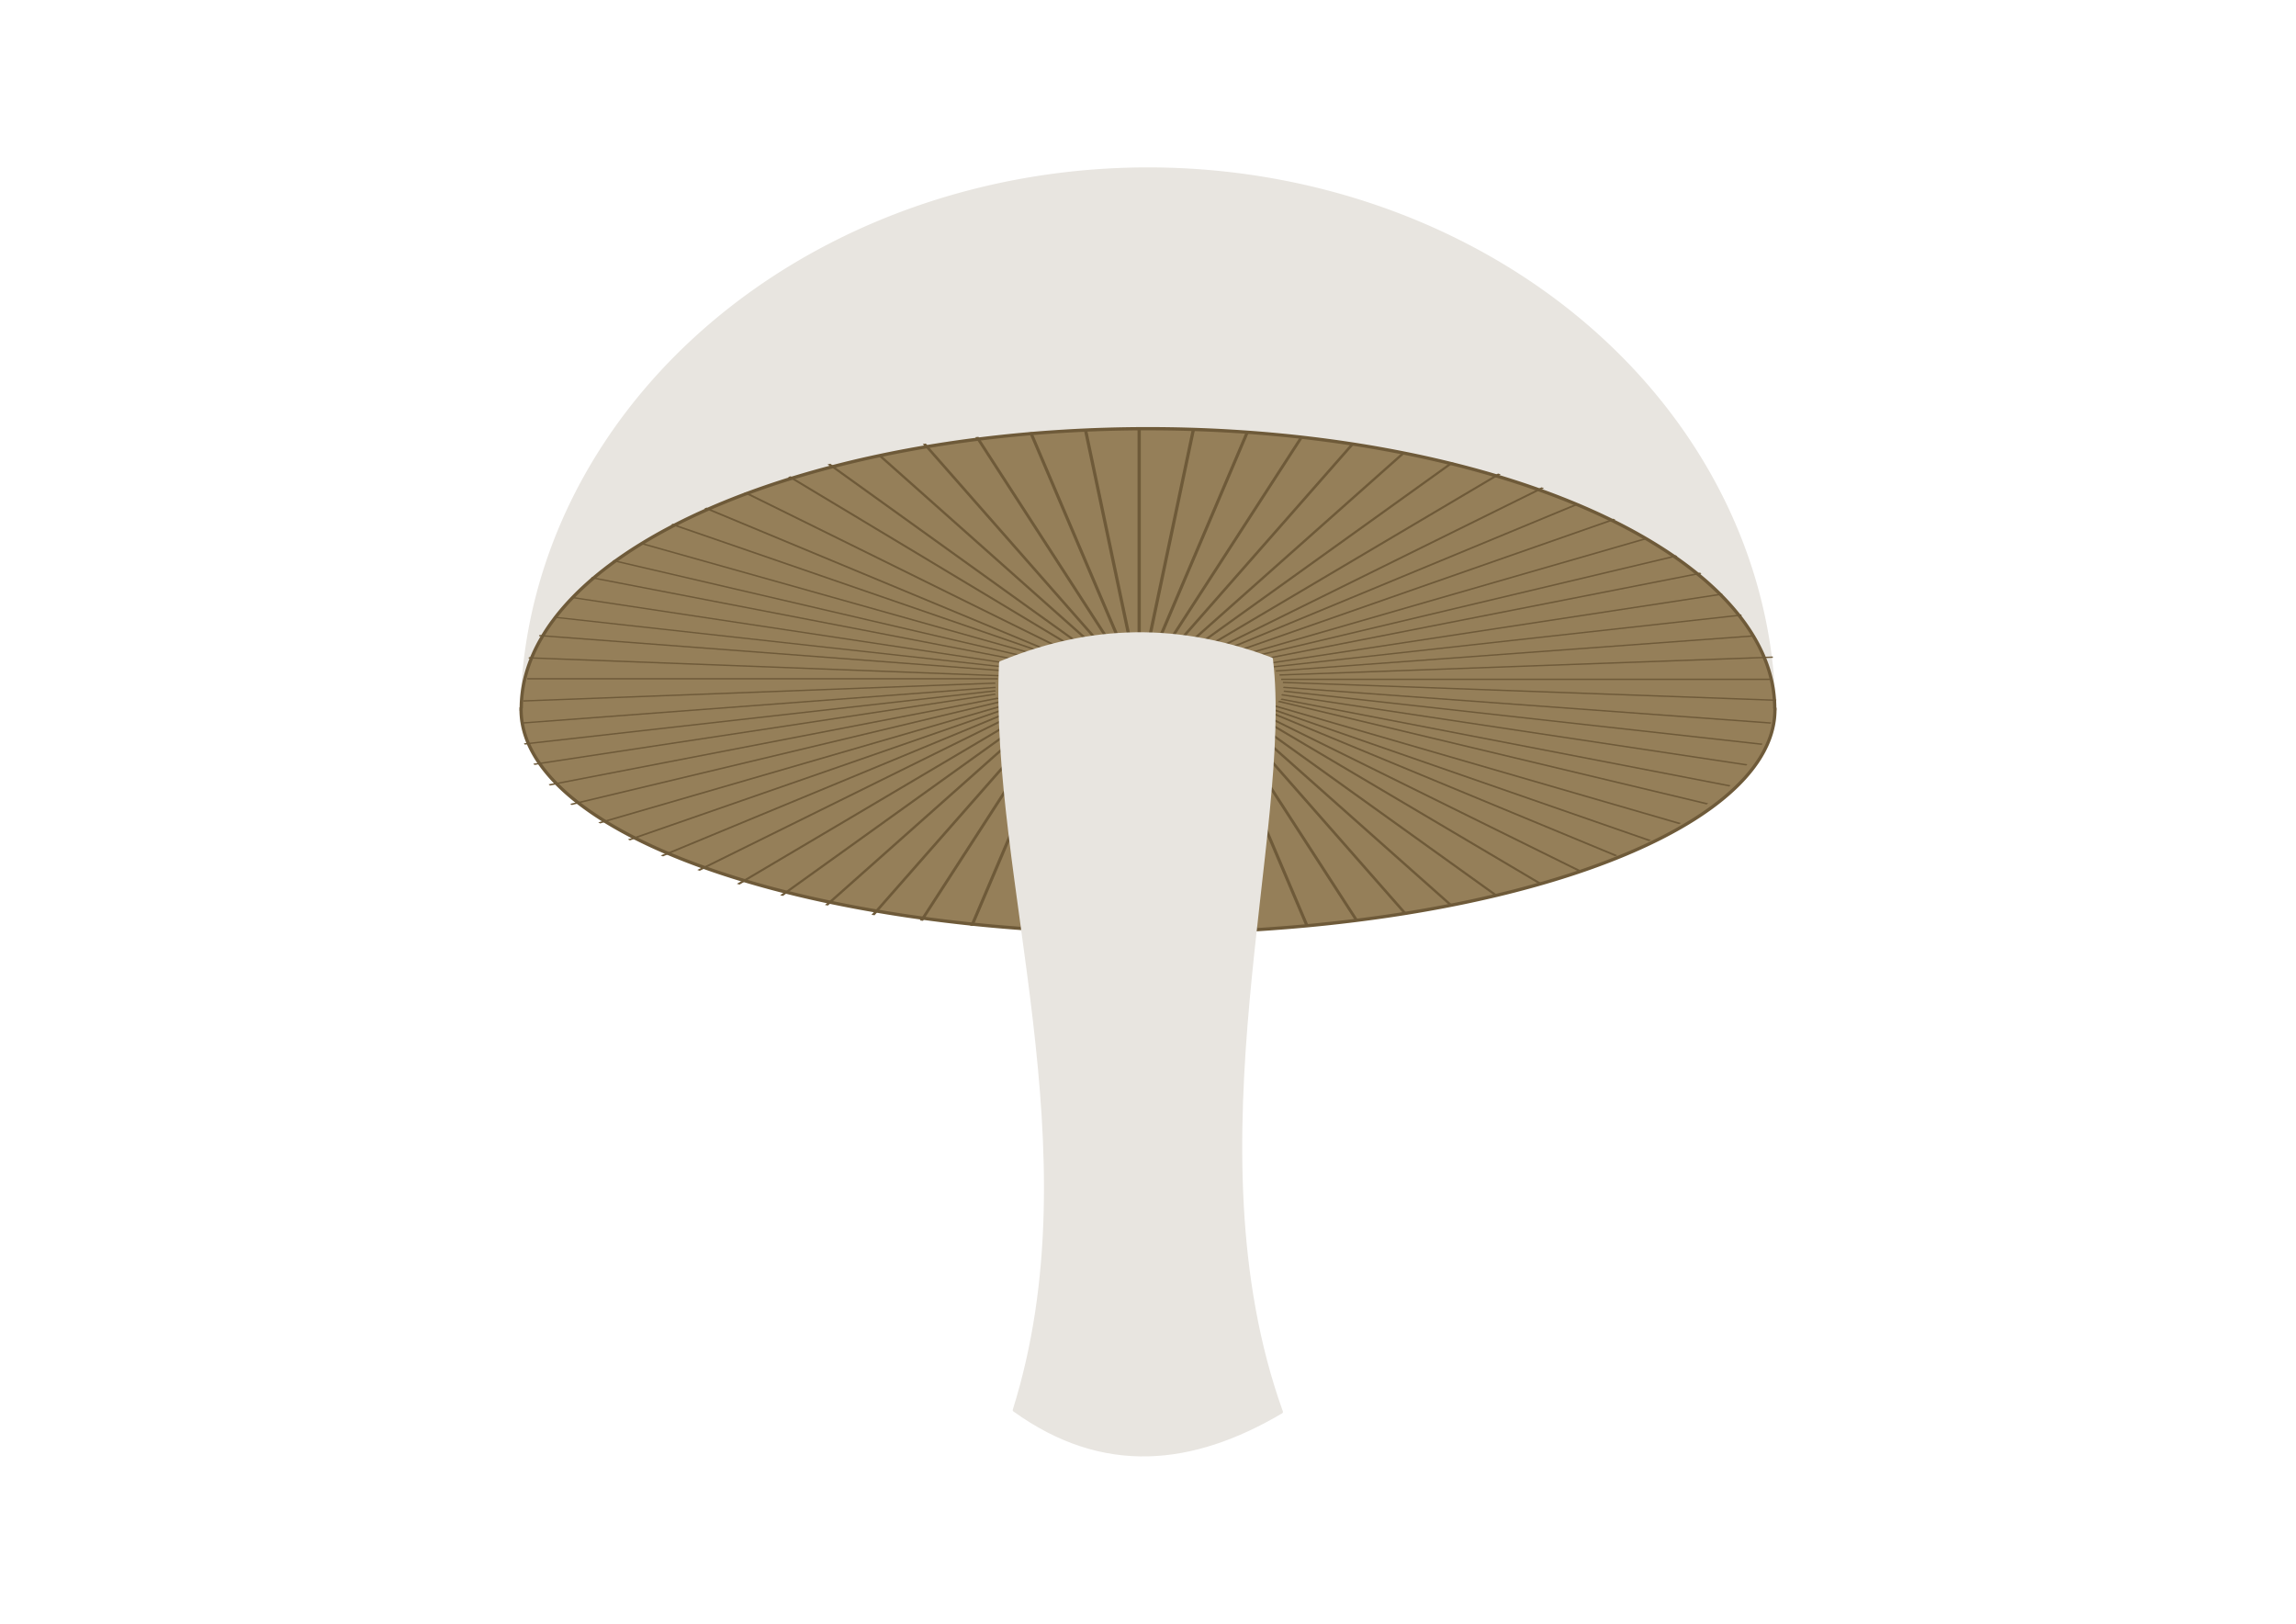 <?xml version="1.0" encoding="UTF-8" standalone="no"?>
<!-- Created with Inkscape (http://www.inkscape.org/) -->

<!-- 
Artwork by John Samuel. 
This work is licensed under a Creative Commons Attribution-ShareAlike 4.0 International License. 
-->

<svg
   xmlns:dc="http://purl.org/dc/elements/1.1/"
   xmlns:cc="http://creativecommons.org/ns#"
   xmlns:rdf="http://www.w3.org/1999/02/22-rdf-syntax-ns#"
   xmlns:svg="http://www.w3.org/2000/svg"
   xmlns="http://www.w3.org/2000/svg"
   xmlns:xlink="http://www.w3.org/1999/xlink"
   xmlns:sodipodi="http://sodipodi.sourceforge.net/DTD/sodipodi-0.dtd"
   xmlns:inkscape="http://www.inkscape.org/namespaces/inkscape"
   sodipodi:docname="mushroom-bottom-view.svg"
   inkscape:version="0.91 r13725"
   version="1.1"
   id="svg2"
   viewBox="0 0 1052.362 744.094"
   height="210mm"
   width="297mm">
  <sodipodi:namedview
     inkscape:snap-object-midpoints="true"
     inkscape:window-maximized="1"
     inkscape:window-y="0"
     inkscape:window-x="0"
     inkscape:window-height="847"
     inkscape:window-width="1600"
     showgrid="false"
     inkscape:current-layer="layer1"
     inkscape:document-units="px"
     inkscape:cy="372.04724"
     inkscape:cx="526.1811"
     inkscape:zoom="0.91603442"
     inkscape:pageshadow="2"
     inkscape:pageopacity="0.0"
     borderopacity="1.0"
     bordercolor="#666666"
     pagecolor="#ffffff"
     id="base"
     showguides="false"
     inkscape:guide-bbox="true">
    <sodipodi:guide
       position="526.181,372.047"
       orientation="1,0"
       id="guide7552" />
    <sodipodi:guide
       position="526.181,372.047"
       orientation="0,1"
       id="guide7554" />
    <inkscape:grid
       type="xygrid"
       id="grid5069" />
  </sodipodi:namedview>
  <defs
     id="defs4">
    <inkscape:path-effect
       effect="powerstroke"
       id="path-effect5154"
       is_visible="true"
       offset_points="0,0.5"
       sort_points="true"
       interpolator_type="Linear"
       interpolator_beta="0.2"
       start_linecap_type="zerowidth"
       linejoin_type="round"
       miter_limit="4"
       end_linecap_type="zerowidth"
       cusp_linecap_type="round" />
    <inkscape:path-effect
       effect="spiro"
       id="path-effect5152"
       is_visible="true" />
    <inkscape:path-effect
       effect="powerstroke"
       id="path-effect5148"
       is_visible="true"
       offset_points="0,0.5"
       sort_points="true"
       interpolator_type="Linear"
       interpolator_beta="0.2"
       start_linecap_type="zerowidth"
       linejoin_type="round"
       miter_limit="4"
       end_linecap_type="zerowidth"
       cusp_linecap_type="round" />
    <inkscape:path-effect
       effect="spiro"
       id="path-effect5146"
       is_visible="true" />
    <inkscape:path-effect
       effect="powerstroke"
       id="path-effect5142"
       is_visible="true"
       offset_points="0,0.5"
       sort_points="true"
       interpolator_type="Linear"
       interpolator_beta="0.2"
       start_linecap_type="zerowidth"
       linejoin_type="round"
       miter_limit="4"
       end_linecap_type="zerowidth"
       cusp_linecap_type="round" />
    <inkscape:path-effect
       effect="spiro"
       id="path-effect5140"
       is_visible="true" />
    <inkscape:path-effect
       effect="powerstroke"
       id="path-effect5136"
       is_visible="true"
       offset_points="0,0.5"
       sort_points="true"
       interpolator_type="Linear"
       interpolator_beta="0.2"
       start_linecap_type="zerowidth"
       linejoin_type="round"
       miter_limit="4"
       end_linecap_type="zerowidth"
       cusp_linecap_type="round" />
    <inkscape:path-effect
       effect="spiro"
       id="path-effect5134"
       is_visible="true" />
    <inkscape:path-effect
       effect="powerstroke"
       id="path-effect5130"
       is_visible="true"
       offset_points="0,0.5"
       sort_points="true"
       interpolator_type="Linear"
       interpolator_beta="0.2"
       start_linecap_type="zerowidth"
       linejoin_type="round"
       miter_limit="4"
       end_linecap_type="zerowidth"
       cusp_linecap_type="round" />
    <inkscape:path-effect
       effect="spiro"
       id="path-effect5128"
       is_visible="true" />
    <inkscape:path-effect
       effect="powerstroke"
       id="path-effect5124"
       is_visible="true"
       offset_points="0,0.5"
       sort_points="true"
       interpolator_type="Linear"
       interpolator_beta="0.2"
       start_linecap_type="zerowidth"
       linejoin_type="round"
       miter_limit="4"
       end_linecap_type="zerowidth"
       cusp_linecap_type="round" />
    <inkscape:path-effect
       effect="spiro"
       id="path-effect5122"
       is_visible="true" />
    <inkscape:path-effect
       effect="powerstroke"
       id="path-effect5118"
       is_visible="true"
       offset_points="0,0.5"
       sort_points="true"
       interpolator_type="Linear"
       interpolator_beta="0.2"
       start_linecap_type="zerowidth"
       linejoin_type="round"
       miter_limit="4"
       end_linecap_type="zerowidth"
       cusp_linecap_type="round" />
    <inkscape:path-effect
       effect="spiro"
       id="path-effect5116"
       is_visible="true" />
    <inkscape:path-effect
       effect="powerstroke"
       id="path-effect5112"
       is_visible="true"
       offset_points="0,0.5"
       sort_points="true"
       interpolator_type="Linear"
       interpolator_beta="0.2"
       start_linecap_type="zerowidth"
       linejoin_type="round"
       miter_limit="4"
       end_linecap_type="zerowidth"
       cusp_linecap_type="round" />
    <inkscape:path-effect
       effect="spiro"
       id="path-effect5110"
       is_visible="true" />
    <inkscape:path-effect
       effect="powerstroke"
       id="path-effect5106"
       is_visible="true"
       offset_points="0,0.5"
       sort_points="true"
       interpolator_type="Linear"
       interpolator_beta="0.2"
       start_linecap_type="zerowidth"
       linejoin_type="round"
       miter_limit="4"
       end_linecap_type="zerowidth"
       cusp_linecap_type="round" />
    <inkscape:path-effect
       effect="spiro"
       id="path-effect5104"
       is_visible="true" />
    <inkscape:path-effect
       effect="powerstroke"
       id="path-effect5100"
       is_visible="true"
       offset_points="0,0.5"
       sort_points="true"
       interpolator_type="Linear"
       interpolator_beta="0.2"
       start_linecap_type="zerowidth"
       linejoin_type="round"
       miter_limit="4"
       end_linecap_type="zerowidth"
       cusp_linecap_type="round" />
    <inkscape:path-effect
       effect="spiro"
       id="path-effect5098"
       is_visible="true" />
    <inkscape:path-effect
       effect="powerstroke"
       id="path-effect5094"
       is_visible="true"
       offset_points="0,0.5"
       sort_points="true"
       interpolator_type="Linear"
       interpolator_beta="0.2"
       start_linecap_type="zerowidth"
       linejoin_type="round"
       miter_limit="4"
       end_linecap_type="zerowidth"
       cusp_linecap_type="round" />
    <inkscape:path-effect
       effect="spiro"
       id="path-effect5092"
       is_visible="true" />
    <inkscape:path-effect
       effect="powerstroke"
       id="path-effect5088"
       is_visible="true"
       offset_points="0,0.5"
       sort_points="true"
       interpolator_type="Linear"
       interpolator_beta="0.2"
       start_linecap_type="zerowidth"
       linejoin_type="round"
       miter_limit="4"
       end_linecap_type="zerowidth"
       cusp_linecap_type="round" />
    <inkscape:path-effect
       effect="spiro"
       id="path-effect5086"
       is_visible="true" />
    <inkscape:path-effect
       effect="powerstroke"
       id="path-effect5082"
       is_visible="true"
       offset_points="0,0.5"
       sort_points="true"
       interpolator_type="Linear"
       interpolator_beta="0.2"
       start_linecap_type="zerowidth"
       linejoin_type="round"
       miter_limit="4"
       end_linecap_type="zerowidth"
       cusp_linecap_type="round" />
    <inkscape:path-effect
       effect="spiro"
       id="path-effect5080"
       is_visible="true" />
    <inkscape:path-effect
       effect="powerstroke"
       id="path-effect5076"
       is_visible="true"
       offset_points="0,0.5"
       sort_points="true"
       interpolator_type="Linear"
       interpolator_beta="0.2"
       start_linecap_type="zerowidth"
       linejoin_type="round"
       miter_limit="4"
       end_linecap_type="zerowidth"
       cusp_linecap_type="round" />
    <inkscape:path-effect
       effect="spiro"
       id="path-effect5074"
       is_visible="true" />
    <inkscape:path-effect
       effect="powerstroke"
       id="path-effect5070"
       is_visible="true"
       offset_points="0,0.5"
       sort_points="true"
       interpolator_type="Linear"
       interpolator_beta="0.2"
       start_linecap_type="zerowidth"
       linejoin_type="round"
       miter_limit="4"
       end_linecap_type="zerowidth"
       cusp_linecap_type="round" />
    <inkscape:path-effect
       effect="spiro"
       id="path-effect5068"
       is_visible="true" />
    <inkscape:path-effect
       effect="powerstroke"
       id="path-effect5064"
       is_visible="true"
       offset_points="0,0.5"
       sort_points="true"
       interpolator_type="Linear"
       interpolator_beta="0.2"
       start_linecap_type="zerowidth"
       linejoin_type="round"
       miter_limit="4"
       end_linecap_type="zerowidth"
       cusp_linecap_type="round" />
    <inkscape:path-effect
       effect="spiro"
       id="path-effect5062"
       is_visible="true" />
    <inkscape:path-effect
       effect="powerstroke"
       id="path-effect5058"
       is_visible="true"
       offset_points="0,0.5"
       sort_points="true"
       interpolator_type="Linear"
       interpolator_beta="0.2"
       start_linecap_type="zerowidth"
       linejoin_type="round"
       miter_limit="4"
       end_linecap_type="zerowidth"
       cusp_linecap_type="round" />
    <inkscape:path-effect
       effect="spiro"
       id="path-effect5056"
       is_visible="true" />
    <inkscape:path-effect
       effect="powerstroke"
       id="path-effect5052"
       is_visible="true"
       offset_points="0,0.5"
       sort_points="true"
       interpolator_type="Linear"
       interpolator_beta="0.2"
       start_linecap_type="zerowidth"
       linejoin_type="round"
       miter_limit="4"
       end_linecap_type="zerowidth"
       cusp_linecap_type="round" />
    <inkscape:path-effect
       effect="spiro"
       id="path-effect5050"
       is_visible="true" />
    <inkscape:path-effect
       effect="powerstroke"
       id="path-effect5046"
       is_visible="true"
       offset_points="0,0.5"
       sort_points="true"
       interpolator_type="Linear"
       interpolator_beta="0.2"
       start_linecap_type="zerowidth"
       linejoin_type="round"
       miter_limit="4"
       end_linecap_type="zerowidth"
       cusp_linecap_type="round" />
    <inkscape:path-effect
       effect="spiro"
       id="path-effect5044"
       is_visible="true" />
    <inkscape:path-effect
       effect="powerstroke"
       id="path-effect5040"
       is_visible="true"
       offset_points="0,0.5"
       sort_points="true"
       interpolator_type="Linear"
       interpolator_beta="0.2"
       start_linecap_type="zerowidth"
       linejoin_type="round"
       miter_limit="4"
       end_linecap_type="zerowidth"
       cusp_linecap_type="round" />
    <inkscape:path-effect
       effect="spiro"
       id="path-effect5038"
       is_visible="true" />
    <inkscape:path-effect
       effect="powerstroke"
       id="path-effect5034"
       is_visible="true"
       offset_points="0,0.5"
       sort_points="true"
       interpolator_type="Linear"
       interpolator_beta="0.2"
       start_linecap_type="zerowidth"
       linejoin_type="round"
       miter_limit="4"
       end_linecap_type="zerowidth"
       cusp_linecap_type="round" />
    <inkscape:path-effect
       effect="spiro"
       id="path-effect5032"
       is_visible="true" />
    <inkscape:path-effect
       effect="powerstroke"
       id="path-effect5028"
       is_visible="true"
       offset_points="0,0.5"
       sort_points="true"
       interpolator_type="Linear"
       interpolator_beta="0.2"
       start_linecap_type="zerowidth"
       linejoin_type="round"
       miter_limit="4"
       end_linecap_type="zerowidth"
       cusp_linecap_type="round" />
    <inkscape:path-effect
       effect="spiro"
       id="path-effect5026"
       is_visible="true" />
    <inkscape:path-effect
       effect="powerstroke"
       id="path-effect5022"
       is_visible="true"
       offset_points="0,0.5"
       sort_points="true"
       interpolator_type="Linear"
       interpolator_beta="0.2"
       start_linecap_type="zerowidth"
       linejoin_type="round"
       miter_limit="4"
       end_linecap_type="zerowidth"
       cusp_linecap_type="round" />
    <inkscape:path-effect
       effect="spiro"
       id="path-effect5020"
       is_visible="true" />
    <inkscape:path-effect
       effect="powerstroke"
       id="path-effect4992"
       is_visible="true"
       offset_points="0,0.5"
       sort_points="true"
       interpolator_type="Linear"
       interpolator_beta="0.2"
       start_linecap_type="zerowidth"
       linejoin_type="round"
       miter_limit="4"
       end_linecap_type="zerowidth"
       cusp_linecap_type="round" />
    <inkscape:path-effect
       effect="spiro"
       id="path-effect4990"
       is_visible="true" />
    <inkscape:path-effect
       effect="powerstroke"
       id="path-effect4986"
       is_visible="true"
       offset_points="0,0.5"
       sort_points="true"
       interpolator_type="Linear"
       interpolator_beta="0.2"
       start_linecap_type="zerowidth"
       linejoin_type="round"
       miter_limit="4"
       end_linecap_type="zerowidth"
       cusp_linecap_type="round" />
    <inkscape:path-effect
       effect="spiro"
       id="path-effect4984"
       is_visible="true" />
    <inkscape:path-effect
       effect="powerstroke"
       id="path-effect4938"
       is_visible="true"
       offset_points="0,0.5"
       sort_points="true"
       interpolator_type="Linear"
       interpolator_beta="0.2"
       start_linecap_type="zerowidth"
       linejoin_type="round"
       miter_limit="4"
       end_linecap_type="zerowidth"
       cusp_linecap_type="round" />
    <inkscape:path-effect
       effect="spiro"
       id="path-effect4936"
       is_visible="true" />
    <inkscape:path-effect
       cusp_linecap_type="round"
       end_linecap_type="zerowidth"
       miter_limit="4"
       linejoin_type="round"
       start_linecap_type="zerowidth"
       interpolator_beta="0.2"
       interpolator_type="Linear"
       sort_points="true"
       offset_points="0,0.5"
       is_visible="true"
       id="path-effect4932"
       effect="powerstroke" />
    <inkscape:path-effect
       is_visible="true"
       id="path-effect4930"
       effect="spiro" />
    <inkscape:path-effect
       effect="powerstroke"
       id="path-effect4926"
       is_visible="true"
       offset_points="0,0.5"
       sort_points="true"
       interpolator_type="Linear"
       interpolator_beta="0.2"
       start_linecap_type="zerowidth"
       linejoin_type="round"
       miter_limit="4"
       end_linecap_type="zerowidth"
       cusp_linecap_type="round" />
    <inkscape:path-effect
       effect="spiro"
       id="path-effect4924"
       is_visible="true" />
    <inkscape:path-effect
       cusp_linecap_type="round"
       end_linecap_type="zerowidth"
       miter_limit="4"
       linejoin_type="round"
       start_linecap_type="zerowidth"
       interpolator_beta="0.2"
       interpolator_type="Linear"
       sort_points="true"
       offset_points="0,0.5"
       is_visible="true"
       id="path-effect4920"
       effect="powerstroke" />
    <inkscape:path-effect
       is_visible="true"
       id="path-effect4918"
       effect="spiro" />
    <inkscape:path-effect
       effect="powerstroke"
       id="path-effect4914"
       is_visible="true"
       offset_points="0,0.5"
       sort_points="true"
       interpolator_type="Linear"
       interpolator_beta="0.2"
       start_linecap_type="zerowidth"
       linejoin_type="round"
       miter_limit="4"
       end_linecap_type="zerowidth"
       cusp_linecap_type="round" />
    <inkscape:path-effect
       effect="spiro"
       id="path-effect4912"
       is_visible="true" />
    <inkscape:path-effect
       cusp_linecap_type="round"
       end_linecap_type="zerowidth"
       miter_limit="4"
       linejoin_type="round"
       start_linecap_type="zerowidth"
       interpolator_beta="0.2"
       interpolator_type="Linear"
       sort_points="true"
       offset_points="0,0.5"
       is_visible="true"
       id="path-effect4908"
       effect="powerstroke" />
    <inkscape:path-effect
       is_visible="true"
       id="path-effect4906"
       effect="spiro" />
    <inkscape:path-effect
       effect="powerstroke"
       id="path-effect4902"
       is_visible="true"
       offset_points="0,0.5"
       sort_points="true"
       interpolator_type="Linear"
       interpolator_beta="0.2"
       start_linecap_type="zerowidth"
       linejoin_type="round"
       miter_limit="4"
       end_linecap_type="zerowidth"
       cusp_linecap_type="round" />
    <inkscape:path-effect
       effect="spiro"
       id="path-effect4900"
       is_visible="true" />
    <inkscape:path-effect
       cusp_linecap_type="round"
       end_linecap_type="zerowidth"
       miter_limit="4"
       linejoin_type="round"
       start_linecap_type="zerowidth"
       interpolator_beta="0.2"
       interpolator_type="Linear"
       sort_points="true"
       offset_points="0,0.5"
       is_visible="true"
       id="path-effect4896"
       effect="powerstroke" />
    <inkscape:path-effect
       is_visible="true"
       id="path-effect4894"
       effect="spiro" />
    <inkscape:path-effect
       effect="powerstroke"
       id="path-effect4890"
       is_visible="true"
       offset_points="0,0.5"
       sort_points="true"
       interpolator_type="Linear"
       interpolator_beta="0.2"
       start_linecap_type="zerowidth"
       linejoin_type="round"
       miter_limit="4"
       end_linecap_type="zerowidth"
       cusp_linecap_type="round" />
    <inkscape:path-effect
       effect="spiro"
       id="path-effect4888"
       is_visible="true" />
    <inkscape:path-effect
       cusp_linecap_type="round"
       end_linecap_type="zerowidth"
       miter_limit="4"
       linejoin_type="round"
       start_linecap_type="zerowidth"
       interpolator_beta="0.2"
       interpolator_type="Linear"
       sort_points="true"
       offset_points="0,0.5"
       is_visible="true"
       id="path-effect4884"
       effect="powerstroke" />
    <inkscape:path-effect
       is_visible="true"
       id="path-effect4882"
       effect="spiro" />
    <inkscape:path-effect
       effect="powerstroke"
       id="path-effect4878"
       is_visible="true"
       offset_points="0,0.5"
       sort_points="true"
       interpolator_type="Linear"
       interpolator_beta="0.2"
       start_linecap_type="zerowidth"
       linejoin_type="round"
       miter_limit="4"
       end_linecap_type="zerowidth"
       cusp_linecap_type="round" />
    <inkscape:path-effect
       effect="spiro"
       id="path-effect4876"
       is_visible="true" />
    <inkscape:path-effect
       cusp_linecap_type="round"
       end_linecap_type="zerowidth"
       miter_limit="4"
       linejoin_type="round"
       start_linecap_type="zerowidth"
       interpolator_beta="0.2"
       interpolator_type="Linear"
       sort_points="true"
       offset_points="0,0.5"
       is_visible="true"
       id="path-effect4872"
       effect="powerstroke" />
    <inkscape:path-effect
       is_visible="true"
       id="path-effect4870"
       effect="spiro" />
    <inkscape:path-effect
       effect="powerstroke"
       id="path-effect4866"
       is_visible="true"
       offset_points="0,0.5"
       sort_points="true"
       interpolator_type="Linear"
       interpolator_beta="0.2"
       start_linecap_type="zerowidth"
       linejoin_type="round"
       miter_limit="4"
       end_linecap_type="zerowidth"
       cusp_linecap_type="round" />
    <inkscape:path-effect
       effect="spiro"
       id="path-effect4864"
       is_visible="true" />
    <inkscape:path-effect
       cusp_linecap_type="round"
       end_linecap_type="zerowidth"
       miter_limit="4"
       linejoin_type="round"
       start_linecap_type="zerowidth"
       interpolator_beta="0.2"
       interpolator_type="Linear"
       sort_points="true"
       offset_points="0,0.5"
       is_visible="true"
       id="path-effect4860"
       effect="powerstroke" />
    <inkscape:path-effect
       is_visible="true"
       id="path-effect4858"
       effect="spiro" />
    <inkscape:path-effect
       effect="powerstroke"
       id="path-effect4854"
       is_visible="true"
       offset_points="0,0.5"
       sort_points="true"
       interpolator_type="Linear"
       interpolator_beta="0.2"
       start_linecap_type="zerowidth"
       linejoin_type="round"
       miter_limit="4"
       end_linecap_type="zerowidth"
       cusp_linecap_type="round" />
    <inkscape:path-effect
       effect="spiro"
       id="path-effect4852"
       is_visible="true" />
    <inkscape:path-effect
       cusp_linecap_type="round"
       end_linecap_type="zerowidth"
       miter_limit="4"
       linejoin_type="round"
       start_linecap_type="zerowidth"
       interpolator_beta="0.2"
       interpolator_type="Linear"
       sort_points="true"
       offset_points="0,0.5"
       is_visible="true"
       id="path-effect4848"
       effect="powerstroke" />
    <inkscape:path-effect
       is_visible="true"
       id="path-effect4846"
       effect="spiro" />
    <inkscape:path-effect
       effect="powerstroke"
       id="path-effect4842"
       is_visible="true"
       offset_points="0,0.5"
       sort_points="true"
       interpolator_type="Linear"
       interpolator_beta="0.2"
       start_linecap_type="zerowidth"
       linejoin_type="round"
       miter_limit="4"
       end_linecap_type="zerowidth"
       cusp_linecap_type="round" />
    <inkscape:path-effect
       effect="spiro"
       id="path-effect4840"
       is_visible="true" />
    <inkscape:path-effect
       cusp_linecap_type="round"
       end_linecap_type="zerowidth"
       miter_limit="4"
       linejoin_type="round"
       start_linecap_type="zerowidth"
       interpolator_beta="0.2"
       interpolator_type="Linear"
       sort_points="true"
       offset_points="0,0.5"
       is_visible="true"
       id="path-effect4836"
       effect="powerstroke" />
    <inkscape:path-effect
       is_visible="true"
       id="path-effect4834"
       effect="spiro" />
    <inkscape:path-effect
       effect="powerstroke"
       id="path-effect4830"
       is_visible="true"
       offset_points="0,0.5"
       sort_points="true"
       interpolator_type="Linear"
       interpolator_beta="0.2"
       start_linecap_type="zerowidth"
       linejoin_type="round"
       miter_limit="4"
       end_linecap_type="zerowidth"
       cusp_linecap_type="round" />
    <inkscape:path-effect
       effect="spiro"
       id="path-effect4828"
       is_visible="true" />
    <inkscape:path-effect
       cusp_linecap_type="round"
       end_linecap_type="zerowidth"
       miter_limit="4"
       linejoin_type="round"
       start_linecap_type="zerowidth"
       interpolator_beta="0.2"
       interpolator_type="Linear"
       sort_points="true"
       offset_points="0,0.5"
       is_visible="true"
       id="path-effect4824"
       effect="powerstroke" />
    <inkscape:path-effect
       is_visible="true"
       id="path-effect4822"
       effect="spiro" />
    <inkscape:path-effect
       effect="powerstroke"
       id="path-effect4818"
       is_visible="true"
       offset_points="0,0.5"
       sort_points="true"
       interpolator_type="Linear"
       interpolator_beta="0.2"
       start_linecap_type="zerowidth"
       linejoin_type="round"
       miter_limit="4"
       end_linecap_type="zerowidth"
       cusp_linecap_type="round" />
    <inkscape:path-effect
       effect="spiro"
       id="path-effect4816"
       is_visible="true" />
    <inkscape:path-effect
       cusp_linecap_type="round"
       end_linecap_type="zerowidth"
       miter_limit="4"
       linejoin_type="round"
       start_linecap_type="zerowidth"
       interpolator_beta="0.2"
       interpolator_type="Linear"
       sort_points="true"
       offset_points="0,0.5"
       is_visible="true"
       id="path-effect4812"
       effect="powerstroke" />
    <inkscape:path-effect
       is_visible="true"
       id="path-effect4810"
       effect="spiro" />
    <inkscape:path-effect
       effect="powerstroke"
       id="path-effect4806"
       is_visible="true"
       offset_points="0,0.5"
       sort_points="true"
       interpolator_type="Linear"
       interpolator_beta="0.2"
       start_linecap_type="zerowidth"
       linejoin_type="round"
       miter_limit="4"
       end_linecap_type="zerowidth"
       cusp_linecap_type="round" />
    <inkscape:path-effect
       effect="spiro"
       id="path-effect4804"
       is_visible="true" />
    <inkscape:path-effect
       cusp_linecap_type="round"
       end_linecap_type="zerowidth"
       miter_limit="4"
       linejoin_type="round"
       start_linecap_type="zerowidth"
       interpolator_beta="0.2"
       interpolator_type="Linear"
       sort_points="true"
       offset_points="0,0.5"
       is_visible="true"
       id="path-effect4800"
       effect="powerstroke" />
    <inkscape:path-effect
       is_visible="true"
       id="path-effect4798"
       effect="spiro" />
    <inkscape:path-effect
       effect="powerstroke"
       id="path-effect4794"
       is_visible="true"
       offset_points="0,0.5"
       sort_points="true"
       interpolator_type="Linear"
       interpolator_beta="0.2"
       start_linecap_type="zerowidth"
       linejoin_type="round"
       miter_limit="4"
       end_linecap_type="zerowidth"
       cusp_linecap_type="round" />
    <inkscape:path-effect
       effect="spiro"
       id="path-effect4792"
       is_visible="true" />
    <inkscape:path-effect
       cusp_linecap_type="round"
       end_linecap_type="zerowidth"
       miter_limit="4"
       linejoin_type="round"
       start_linecap_type="zerowidth"
       interpolator_beta="0.2"
       interpolator_type="Linear"
       sort_points="true"
       offset_points="0,0.5"
       is_visible="true"
       id="path-effect4788"
       effect="powerstroke" />
    <inkscape:path-effect
       is_visible="true"
       id="path-effect4786"
       effect="spiro" />
    <inkscape:path-effect
       effect="powerstroke"
       id="path-effect4782"
       is_visible="true"
       offset_points="0,0.5"
       sort_points="true"
       interpolator_type="Linear"
       interpolator_beta="0.2"
       start_linecap_type="zerowidth"
       linejoin_type="round"
       miter_limit="4"
       end_linecap_type="zerowidth"
       cusp_linecap_type="round" />
    <inkscape:path-effect
       effect="spiro"
       id="path-effect4780"
       is_visible="true" />
    <inkscape:path-effect
       cusp_linecap_type="round"
       end_linecap_type="zerowidth"
       miter_limit="4"
       linejoin_type="round"
       start_linecap_type="zerowidth"
       interpolator_beta="0.2"
       interpolator_type="Linear"
       sort_points="true"
       offset_points="0,0.5"
       is_visible="true"
       id="path-effect4776"
       effect="powerstroke" />
    <inkscape:path-effect
       is_visible="true"
       id="path-effect4774"
       effect="spiro" />
    <inkscape:path-effect
       cusp_linecap_type="round"
       end_linecap_type="zerowidth"
       miter_limit="4"
       linejoin_type="round"
       start_linecap_type="zerowidth"
       interpolator_beta="0.2"
       interpolator_type="Linear"
       sort_points="true"
       offset_points="0,0.5"
       is_visible="true"
       id="path-effect4770"
       effect="powerstroke" />
    <inkscape:path-effect
       is_visible="true"
       id="path-effect4768"
       effect="spiro" />
    <inkscape:path-effect
       effect="powerstroke"
       id="path-effect4764"
       is_visible="true"
       offset_points="0,0.5"
       sort_points="true"
       interpolator_type="Linear"
       interpolator_beta="0.2"
       start_linecap_type="zerowidth"
       linejoin_type="round"
       miter_limit="4"
       end_linecap_type="zerowidth"
       cusp_linecap_type="round" />
    <inkscape:path-effect
       effect="spiro"
       id="path-effect4762"
       is_visible="true" />
    <inkscape:path-effect
       cusp_linecap_type="round"
       end_linecap_type="zerowidth"
       miter_limit="4"
       linejoin_type="round"
       start_linecap_type="zerowidth"
       interpolator_beta="0.2"
       interpolator_type="Linear"
       sort_points="true"
       offset_points="0,0.5"
       is_visible="true"
       id="path-effect4758"
       effect="powerstroke" />
    <inkscape:path-effect
       is_visible="true"
       id="path-effect4756"
       effect="spiro" />
    <inkscape:path-effect
       effect="powerstroke"
       id="path-effect4752"
       is_visible="true"
       offset_points="0,0.5"
       sort_points="true"
       interpolator_type="Linear"
       interpolator_beta="0.2"
       start_linecap_type="zerowidth"
       linejoin_type="round"
       miter_limit="4"
       end_linecap_type="zerowidth"
       cusp_linecap_type="round" />
    <inkscape:path-effect
       effect="spiro"
       id="path-effect4750"
       is_visible="true" />
    <inkscape:path-effect
       cusp_linecap_type="round"
       end_linecap_type="zerowidth"
       miter_limit="4"
       linejoin_type="round"
       start_linecap_type="zerowidth"
       interpolator_beta="0.2"
       interpolator_type="Linear"
       sort_points="true"
       offset_points="0,0.5"
       is_visible="true"
       id="path-effect4746"
       effect="powerstroke" />
    <inkscape:path-effect
       is_visible="true"
       id="path-effect4744"
       effect="spiro" />
    <inkscape:path-effect
       effect="powerstroke"
       id="path-effect4740"
       is_visible="true"
       offset_points="0,0.5"
       sort_points="true"
       interpolator_type="Linear"
       interpolator_beta="0.2"
       start_linecap_type="zerowidth"
       linejoin_type="round"
       miter_limit="4"
       end_linecap_type="zerowidth"
       cusp_linecap_type="round" />
    <inkscape:path-effect
       effect="spiro"
       id="path-effect4738"
       is_visible="true" />
    <inkscape:path-effect
       cusp_linecap_type="round"
       end_linecap_type="zerowidth"
       miter_limit="4"
       linejoin_type="round"
       start_linecap_type="zerowidth"
       interpolator_beta="0.2"
       interpolator_type="Linear"
       sort_points="true"
       offset_points="0,0.5"
       is_visible="true"
       id="path-effect4734"
       effect="powerstroke" />
    <inkscape:path-effect
       is_visible="true"
       id="path-effect4732"
       effect="spiro" />
    <inkscape:path-effect
       effect="powerstroke"
       id="path-effect4728"
       is_visible="true"
       offset_points="0,0.5"
       sort_points="true"
       interpolator_type="Linear"
       interpolator_beta="0.2"
       start_linecap_type="zerowidth"
       linejoin_type="round"
       miter_limit="4"
       end_linecap_type="zerowidth"
       cusp_linecap_type="round" />
    <inkscape:path-effect
       effect="spiro"
       id="path-effect4726"
       is_visible="true" />
    <inkscape:path-effect
       cusp_linecap_type="round"
       end_linecap_type="zerowidth"
       miter_limit="4"
       linejoin_type="round"
       start_linecap_type="zerowidth"
       interpolator_beta="0.2"
       interpolator_type="Linear"
       sort_points="true"
       offset_points="0,0.5"
       is_visible="true"
       id="path-effect4722"
       effect="powerstroke" />
    <inkscape:path-effect
       is_visible="true"
       id="path-effect4720"
       effect="spiro" />
    <inkscape:path-effect
       effect="powerstroke"
       id="path-effect4716"
       is_visible="true"
       offset_points="0,0.5"
       sort_points="true"
       interpolator_type="Linear"
       interpolator_beta="0.2"
       start_linecap_type="zerowidth"
       linejoin_type="round"
       miter_limit="4"
       end_linecap_type="zerowidth"
       cusp_linecap_type="round" />
    <inkscape:path-effect
       effect="spiro"
       id="path-effect4714"
       is_visible="true" />
    <inkscape:path-effect
       cusp_linecap_type="round"
       end_linecap_type="zerowidth"
       miter_limit="4"
       linejoin_type="round"
       start_linecap_type="zerowidth"
       interpolator_beta="0.2"
       interpolator_type="Linear"
       sort_points="true"
       offset_points="0,0.5"
       is_visible="true"
       id="path-effect4710"
       effect="powerstroke" />
    <inkscape:path-effect
       is_visible="true"
       id="path-effect4708"
       effect="spiro" />
    <inkscape:path-effect
       effect="powerstroke"
       id="path-effect4704"
       is_visible="true"
       offset_points="0,0.5"
       sort_points="true"
       interpolator_type="Linear"
       interpolator_beta="0.2"
       start_linecap_type="zerowidth"
       linejoin_type="round"
       miter_limit="4"
       end_linecap_type="zerowidth"
       cusp_linecap_type="round" />
    <inkscape:path-effect
       effect="spiro"
       id="path-effect4702"
       is_visible="true" />
    <inkscape:path-effect
       cusp_linecap_type="round"
       end_linecap_type="zerowidth"
       miter_limit="4"
       linejoin_type="round"
       start_linecap_type="zerowidth"
       interpolator_beta="0.2"
       interpolator_type="Linear"
       sort_points="true"
       offset_points="0,0.5"
       is_visible="true"
       id="path-effect4698"
       effect="powerstroke" />
    <inkscape:path-effect
       is_visible="true"
       id="path-effect4696"
       effect="spiro" />
    <inkscape:path-effect
       effect="powerstroke"
       id="path-effect4692"
       is_visible="true"
       offset_points="0,0.5"
       sort_points="true"
       interpolator_type="Linear"
       interpolator_beta="0.2"
       start_linecap_type="zerowidth"
       linejoin_type="round"
       miter_limit="4"
       end_linecap_type="zerowidth"
       cusp_linecap_type="round" />
    <inkscape:path-effect
       effect="spiro"
       id="path-effect4690"
       is_visible="true" />
    <inkscape:path-effect
       cusp_linecap_type="round"
       end_linecap_type="zerowidth"
       miter_limit="4"
       linejoin_type="round"
       start_linecap_type="zerowidth"
       interpolator_beta="0.2"
       interpolator_type="Linear"
       sort_points="true"
       offset_points="0,0.5"
       is_visible="true"
       id="path-effect4686"
       effect="powerstroke" />
    <inkscape:path-effect
       is_visible="true"
       id="path-effect4684"
       effect="spiro" />
    <inkscape:path-effect
       effect="powerstroke"
       id="path-effect4680"
       is_visible="true"
       offset_points="0,0.5"
       sort_points="true"
       interpolator_type="Linear"
       interpolator_beta="0.2"
       start_linecap_type="zerowidth"
       linejoin_type="round"
       miter_limit="4"
       end_linecap_type="zerowidth"
       cusp_linecap_type="round" />
    <inkscape:path-effect
       effect="spiro"
       id="path-effect4678"
       is_visible="true" />
    <inkscape:path-effect
       cusp_linecap_type="round"
       end_linecap_type="zerowidth"
       miter_limit="4"
       linejoin_type="round"
       start_linecap_type="zerowidth"
       interpolator_beta="0.2"
       interpolator_type="Linear"
       sort_points="true"
       offset_points="0,0.5"
       is_visible="true"
       id="path-effect4674"
       effect="powerstroke" />
    <inkscape:path-effect
       is_visible="true"
       id="path-effect4672"
       effect="spiro" />
    <inkscape:path-effect
       effect="powerstroke"
       id="path-effect4668"
       is_visible="true"
       offset_points="0,0.5"
       sort_points="true"
       interpolator_type="Linear"
       interpolator_beta="0.2"
       start_linecap_type="zerowidth"
       linejoin_type="round"
       miter_limit="4"
       end_linecap_type="zerowidth"
       cusp_linecap_type="round" />
    <inkscape:path-effect
       effect="spiro"
       id="path-effect4666"
       is_visible="true" />
    <inkscape:path-effect
       cusp_linecap_type="round"
       end_linecap_type="zerowidth"
       miter_limit="4"
       linejoin_type="round"
       start_linecap_type="zerowidth"
       interpolator_beta="0.2"
       interpolator_type="Linear"
       sort_points="true"
       offset_points="0,0.5"
       is_visible="true"
       id="path-effect4662"
       effect="powerstroke" />
    <inkscape:path-effect
       is_visible="true"
       id="path-effect4660"
       effect="spiro" />
    <inkscape:path-effect
       effect="powerstroke"
       id="path-effect4656"
       is_visible="true"
       offset_points="0,0.5"
       sort_points="true"
       interpolator_type="Linear"
       interpolator_beta="0.2"
       start_linecap_type="zerowidth"
       linejoin_type="round"
       miter_limit="4"
       end_linecap_type="zerowidth"
       cusp_linecap_type="round" />
    <inkscape:path-effect
       effect="spiro"
       id="path-effect4654"
       is_visible="true" />
    <inkscape:path-effect
       cusp_linecap_type="round"
       end_linecap_type="zerowidth"
       miter_limit="4"
       linejoin_type="round"
       start_linecap_type="zerowidth"
       interpolator_beta="0.2"
       interpolator_type="Linear"
       sort_points="true"
       offset_points="0,0.5"
       is_visible="true"
       id="path-effect4650"
       effect="powerstroke" />
    <inkscape:path-effect
       is_visible="true"
       id="path-effect4648"
       effect="spiro" />
    <inkscape:path-effect
       effect="powerstroke"
       id="path-effect4644"
       is_visible="true"
       offset_points="0,0.5"
       sort_points="true"
       interpolator_type="Linear"
       interpolator_beta="0.2"
       start_linecap_type="zerowidth"
       linejoin_type="round"
       miter_limit="4"
       end_linecap_type="zerowidth"
       cusp_linecap_type="round" />
    <inkscape:path-effect
       effect="spiro"
       id="path-effect4642"
       is_visible="true" />
    <inkscape:path-effect
       cusp_linecap_type="round"
       end_linecap_type="zerowidth"
       miter_limit="4"
       linejoin_type="round"
       start_linecap_type="zerowidth"
       interpolator_beta="0.2"
       interpolator_type="Linear"
       sort_points="true"
       offset_points="0,0.5"
       is_visible="true"
       id="path-effect4638"
       effect="powerstroke" />
    <inkscape:path-effect
       is_visible="true"
       id="path-effect4636"
       effect="spiro" />
    <inkscape:path-effect
       effect="powerstroke"
       id="path-effect4632"
       is_visible="true"
       offset_points="0,0.5"
       sort_points="true"
       interpolator_type="Linear"
       interpolator_beta="0.2"
       start_linecap_type="zerowidth"
       linejoin_type="round"
       miter_limit="4"
       end_linecap_type="zerowidth"
       cusp_linecap_type="round" />
    <inkscape:path-effect
       effect="spiro"
       id="path-effect4630"
       is_visible="true" />
    <inkscape:path-effect
       cusp_linecap_type="round"
       end_linecap_type="zerowidth"
       miter_limit="4"
       linejoin_type="round"
       start_linecap_type="zerowidth"
       interpolator_beta="0.2"
       interpolator_type="Linear"
       sort_points="true"
       offset_points="0,0.5"
       is_visible="true"
       id="path-effect4626"
       effect="powerstroke" />
    <inkscape:path-effect
       is_visible="true"
       id="path-effect4624"
       effect="spiro" />
    <inkscape:path-effect
       effect="powerstroke"
       id="path-effect4620"
       is_visible="true"
       offset_points="0,0.5"
       sort_points="true"
       interpolator_type="Linear"
       interpolator_beta="0.2"
       start_linecap_type="zerowidth"
       linejoin_type="round"
       miter_limit="4"
       end_linecap_type="zerowidth"
       cusp_linecap_type="round" />
    <inkscape:path-effect
       effect="spiro"
       id="path-effect4618"
       is_visible="true" />
    <inkscape:path-effect
       effect="spiro"
       id="path-effect4584"
       is_visible="true" />
    <inkscape:path-effect
       is_visible="true"
       id="path-effect4580"
       effect="spiro" />
    <inkscape:path-effect
       effect="spiro"
       id="path-effect4576"
       is_visible="true" />
    <inkscape:path-effect
       is_visible="true"
       id="path-effect4572"
       effect="spiro" />
    <inkscape:path-effect
       effect="spiro"
       id="path-effect4568"
       is_visible="true" />
    <inkscape:path-effect
       is_visible="true"
       id="path-effect4564"
       effect="spiro" />
    <inkscape:path-effect
       effect="spiro"
       id="path-effect4560"
       is_visible="true" />
    <inkscape:path-effect
       is_visible="true"
       id="path-effect4556"
       effect="spiro" />
    <inkscape:path-effect
       effect="spiro"
       id="path-effect4552"
       is_visible="true" />
    <inkscape:path-effect
       is_visible="true"
       id="path-effect4548"
       effect="spiro" />
    <inkscape:path-effect
       effect="spiro"
       id="path-effect4544"
       is_visible="true" />
    <inkscape:path-effect
       is_visible="true"
       id="path-effect4540"
       effect="spiro" />
    <inkscape:path-effect
       effect="spiro"
       id="path-effect4536"
       is_visible="true" />
    <inkscape:path-effect
       is_visible="true"
       id="path-effect4532"
       effect="spiro" />
    <inkscape:path-effect
       effect="spiro"
       id="path-effect4528"
       is_visible="true" />
    <inkscape:path-effect
       is_visible="true"
       id="path-effect4524"
       effect="spiro" />
    <inkscape:path-effect
       effect="spiro"
       id="path-effect4520"
       is_visible="true" />
    <inkscape:path-effect
       is_visible="true"
       id="path-effect4516"
       effect="spiro" />
    <inkscape:path-effect
       effect="powerstroke"
       id="path-effect4512"
       is_visible="true"
       offset_points="0,0.5"
       sort_points="true"
       interpolator_type="Linear"
       interpolator_beta="0.2"
       start_linecap_type="zerowidth"
       linejoin_type="round"
       miter_limit="4"
       end_linecap_type="zerowidth"
       cusp_linecap_type="round" />
    <inkscape:path-effect
       effect="spiro"
       id="path-effect4510"
       is_visible="true" />
    <inkscape:path-effect
       effect="powerstroke"
       id="path-effect4506"
       is_visible="true"
       offset_points="0,0.5"
       sort_points="true"
       interpolator_type="Linear"
       interpolator_beta="0.2"
       start_linecap_type="zerowidth"
       linejoin_type="round"
       miter_limit="4"
       end_linecap_type="zerowidth"
       cusp_linecap_type="round" />
    <inkscape:path-effect
       effect="spiro"
       id="path-effect4504"
       is_visible="true" />
    <inkscape:path-effect
       effect="powerstroke"
       id="path-effect4500"
       is_visible="true"
       offset_points="0,0.5"
       sort_points="true"
       interpolator_type="Linear"
       interpolator_beta="0.2"
       start_linecap_type="zerowidth"
       linejoin_type="round"
       miter_limit="4"
       end_linecap_type="zerowidth"
       cusp_linecap_type="round" />
    <inkscape:path-effect
       effect="spiro"
       id="path-effect4498"
       is_visible="true" />
    <inkscape:path-effect
       effect="powerstroke"
       id="path-effect4494"
       is_visible="true"
       offset_points="0,0.5"
       sort_points="true"
       interpolator_type="Linear"
       interpolator_beta="0.2"
       start_linecap_type="zerowidth"
       linejoin_type="round"
       miter_limit="4"
       end_linecap_type="zerowidth"
       cusp_linecap_type="round" />
    <inkscape:path-effect
       effect="spiro"
       id="path-effect4492"
       is_visible="true" />
    <inkscape:path-effect
       effect="spiro"
       id="path-effect4488"
       is_visible="true" />
    <inkscape:path-effect
       is_visible="true"
       id="path-effect4484"
       effect="spiro" />
    <inkscape:path-effect
       effect="spiro"
       id="path-effect4480"
       is_visible="true" />
    <inkscape:path-effect
       effect="spiro"
       id="path-effect4476"
       is_visible="true" />
    <inkscape:path-effect
       is_visible="true"
       id="path-effect4472"
       effect="spiro" />
    <inkscape:path-effect
       effect="spiro"
       id="path-effect4468"
       is_visible="true" />
    <inkscape:path-effect
       is_visible="true"
       id="path-effect4464"
       effect="spiro" />
    <inkscape:path-effect
       effect="spiro"
       id="path-effect4460"
       is_visible="true" />
    <inkscape:path-effect
       effect="spiro"
       id="path-effect4456"
       is_visible="true" />
    <inkscape:path-effect
       effect="spiro"
       id="path-effect4452"
       is_visible="true" />
    <inkscape:path-effect
       is_visible="true"
       id="path-effect4448"
       effect="spiro" />
    <inkscape:path-effect
       effect="spiro"
       id="path-effect4444"
       is_visible="true" />
    <inkscape:path-effect
       is_visible="true"
       id="path-effect4440"
       effect="spiro" />
    <inkscape:path-effect
       effect="spiro"
       id="path-effect4436"
       is_visible="true" />
    <inkscape:path-effect
       is_visible="true"
       id="path-effect4432"
       effect="spiro" />
    <inkscape:path-effect
       effect="spiro"
       id="path-effect4428"
       is_visible="true" />
    <inkscape:path-effect
       is_visible="true"
       id="path-effect4424"
       effect="spiro" />
    <inkscape:path-effect
       effect="spiro"
       id="path-effect4420"
       is_visible="true" />
    <inkscape:path-effect
       is_visible="true"
       id="path-effect4416"
       effect="spiro" />
    <inkscape:path-effect
       effect="spiro"
       id="path-effect4412"
       is_visible="true" />
    <inkscape:path-effect
       is_visible="true"
       id="path-effect4408"
       effect="spiro" />
    <inkscape:path-effect
       effect="spiro"
       id="path-effect4404"
       is_visible="true" />
    <inkscape:path-effect
       is_visible="true"
       id="path-effect4400"
       effect="spiro" />
    <inkscape:path-effect
       effect="spiro"
       id="path-effect4396"
       is_visible="true" />
    <inkscape:path-effect
       is_visible="true"
       id="path-effect4392"
       effect="spiro" />
    <inkscape:path-effect
       effect="spiro"
       id="path-effect4388"
       is_visible="true" />
    <inkscape:path-effect
       is_visible="true"
       id="path-effect4384"
       effect="spiro" />
    <inkscape:path-effect
       effect="spiro"
       id="path-effect4380"
       is_visible="true" />
    <inkscape:path-effect
       is_visible="true"
       id="path-effect4376"
       effect="spiro" />
    <inkscape:path-effect
       effect="spiro"
       id="path-effect4372"
       is_visible="true" />
    <inkscape:path-effect
       is_visible="true"
       id="path-effect4368"
       effect="spiro" />
    <inkscape:path-effect
       effect="spiro"
       id="path-effect4364"
       is_visible="true" />
    <inkscape:path-effect
       is_visible="true"
       id="path-effect4360"
       effect="spiro" />
    <inkscape:path-effect
       effect="spiro"
       id="path-effect4356"
       is_visible="true" />
    <inkscape:path-effect
       is_visible="true"
       id="path-effect4352"
       effect="spiro" />
    <inkscape:path-effect
       effect="spiro"
       id="path-effect4348"
       is_visible="true" />
    <inkscape:path-effect
       is_visible="true"
       id="path-effect4344"
       effect="spiro" />
    <inkscape:path-effect
       effect="spiro"
       id="path-effect4340"
       is_visible="true" />
    <inkscape:path-effect
       is_visible="true"
       id="path-effect4336"
       effect="spiro" />
    <inkscape:path-effect
       effect="spiro"
       id="path-effect4332"
       is_visible="true" />
    <inkscape:path-effect
       is_visible="true"
       id="path-effect4328"
       effect="spiro" />
    <inkscape:path-effect
       effect="spiro"
       id="path-effect4324"
       is_visible="true" />
    <inkscape:path-effect
       is_visible="true"
       id="path-effect4320"
       effect="spiro" />
    <inkscape:path-effect
       effect="spiro"
       id="path-effect4316"
       is_visible="true" />
    <inkscape:path-effect
       is_visible="true"
       id="path-effect4312"
       effect="spiro" />
    <inkscape:path-effect
       effect="spiro"
       id="path-effect4308"
       is_visible="true" />
    <inkscape:path-effect
       is_visible="true"
       id="path-effect4304"
       effect="spiro" />
    <inkscape:path-effect
       effect="spiro"
       id="path-effect4300"
       is_visible="true" />
    <inkscape:path-effect
       is_visible="true"
       id="path-effect4296"
       effect="spiro" />
    <inkscape:path-effect
       effect="spiro"
       id="path-effect4292"
       is_visible="true" />
    <inkscape:path-effect
       is_visible="true"
       id="path-effect4288"
       effect="spiro" />
    <inkscape:path-effect
       effect="spiro"
       id="path-effect4284"
       is_visible="true" />
    <inkscape:path-effect
       is_visible="true"
       id="path-effect4280"
       effect="spiro" />
    <inkscape:path-effect
       effect="spiro"
       id="path-effect4276"
       is_visible="true" />
    <inkscape:path-effect
       is_visible="true"
       id="path-effect4272"
       effect="spiro" />
    <inkscape:path-effect
       effect="spiro"
       id="path-effect4268"
       is_visible="true" />
    <inkscape:path-effect
       is_visible="true"
       id="path-effect4264"
       effect="spiro" />
    <inkscape:path-effect
       effect="spiro"
       id="path-effect4260"
       is_visible="true" />
    <inkscape:path-effect
       is_visible="true"
       id="path-effect4256"
       effect="spiro" />
    <inkscape:path-effect
       effect="spiro"
       id="path-effect4252"
       is_visible="true" />
    <inkscape:path-effect
       is_visible="true"
       id="path-effect4248"
       effect="spiro" />
    <inkscape:path-effect
       effect="spiro"
       id="path-effect4244"
       is_visible="true" />
    <inkscape:path-effect
       is_visible="true"
       id="path-effect4240"
       effect="spiro" />
    <inkscape:path-effect
       effect="spiro"
       id="path-effect4236"
       is_visible="true" />
    <inkscape:path-effect
       is_visible="true"
       id="path-effect4232"
       effect="spiro" />
    <inkscape:path-effect
       effect="spiro"
       id="path-effect4228"
       is_visible="true" />
    <inkscape:path-effect
       effect="spiro"
       id="path-effect5640"
       is_visible="true" />
    <inkscape:path-effect
       effect="spiro"
       id="path-effect5617"
       is_visible="true" />
    <inkscape:path-effect
       is_visible="true"
       id="path-effect5613"
       effect="spiro" />
    <inkscape:path-effect
       effect="spiro"
       id="path-effect5609"
       is_visible="true" />
    <inkscape:path-effect
       is_visible="true"
       id="path-effect5605"
       effect="spiro" />
    <inkscape:path-effect
       effect="spiro"
       id="path-effect5601"
       is_visible="true" />
    <inkscape:path-effect
       is_visible="true"
       id="path-effect5597"
       effect="spiro" />
    <inkscape:path-effect
       effect="spiro"
       id="path-effect5593"
       is_visible="true" />
    <inkscape:path-effect
       is_visible="true"
       id="path-effect5589"
       effect="spiro" />
    <inkscape:path-effect
       effect="spiro"
       id="path-effect5585"
       is_visible="true" />
    <inkscape:path-effect
       is_visible="true"
       id="path-effect5581"
       effect="spiro" />
    <inkscape:path-effect
       effect="spiro"
       id="path-effect5577"
       is_visible="true" />
    <inkscape:path-effect
       is_visible="true"
       id="path-effect5573"
       effect="spiro" />
    <inkscape:path-effect
       is_visible="true"
       id="path-effect5569"
       effect="spiro" />
    <inkscape:path-effect
       effect="spiro"
       id="path-effect5565"
       is_visible="true" />
    <inkscape:path-effect
       is_visible="true"
       id="path-effect5561"
       effect="spiro" />
    <inkscape:path-effect
       effect="spiro"
       id="path-effect5543"
       is_visible="true" />
    <inkscape:path-effect
       effect="spiro"
       id="path-effect5539"
       is_visible="true" />
    <inkscape:path-effect
       effect="spiro"
       id="path-effect5535"
       is_visible="true" />
    <inkscape:path-effect
       effect="spiro"
       id="path-effect5531"
       is_visible="true" />
    <inkscape:path-effect
       effect="spiro"
       id="path-effect5527"
       is_visible="true" />
    <inkscape:path-effect
       effect="spiro"
       id="path-effect5523"
       is_visible="true" />
    <inkscape:path-effect
       is_visible="true"
       id="path-effect5519"
       effect="spiro" />
    <inkscape:path-effect
       effect="spiro"
       id="path-effect5515"
       is_visible="true" />
    <inkscape:path-effect
       effect="spiro"
       id="path-effect5511"
       is_visible="true" />
    <inkscape:path-effect
       effect="spiro"
       id="path-effect5507"
       is_visible="true" />
    <inkscape:path-effect
       effect="skeletal"
       id="path-effect5503"
       is_visible="true"
       pattern="m 0,313.268 c 0,-2.76 2.24,-5 5,-5 2.76,0 5,2.24 5,5 0,2.76 -2.24,5 -5,5 -2.76,0 -5,-2.24 -5,-5 z"
       copytype="single_stretched"
       prop_scale="1"
       scale_y_rel="false"
       spacing="0"
       normal_offset="0"
       tang_offset="0"
       prop_units="false"
       vertical_pattern="false"
       fuse_tolerance="0" />
    <inkscape:path-effect
       effect="spiro"
       id="path-effect5501"
       is_visible="true" />
    <inkscape:path-effect
       effect="spiro"
       id="path-effect5497"
       is_visible="true" />
    <inkscape:path-effect
       effect="spiro"
       id="path-effect5493"
       is_visible="true" />
    <inkscape:path-effect
       effect="spiro"
       id="path-effect5489"
       is_visible="true" />
    <inkscape:path-effect
       effect="spiro"
       id="path-effect5485"
       is_visible="true" />
    <inkscape:path-effect
       effect="spiro"
       id="path-effect5481"
       is_visible="true" />
    <inkscape:path-effect
       effect="spiro"
       id="path-effect5477"
       is_visible="true" />
    <inkscape:path-effect
       is_visible="true"
       id="path-effect5473"
       effect="spiro" />
    <inkscape:path-effect
       effect="spiro"
       id="path-effect5469"
       is_visible="true" />
    <inkscape:path-effect
       effect="spiro"
       id="path-effect5292"
       is_visible="true" />
  </defs>
  <g
     inkscape:label="Layer 1"
     inkscape:groupmode="layer"
     id="layer1"
     transform="translate(0,-308.268)">
    <path
       style="opacity:1;fill:#e8e5e0;fill-opacity:1;stroke:#e8e5e0;stroke-width:1.5;stroke-linecap:round;stroke-linejoin:round;stroke-miterlimit:4;stroke-dasharray:none;stroke-dashoffset:0;stroke-opacity:1"
       id="path4453"
       sodipodi:type="arc"
       sodipodi:cx="526.18109"
       sodipodi:cy="-637.02576"
       sodipodi:rx="286.93793"
       sodipodi:ry="251.29507"
       sodipodi:start="6.2777922"
       sodipodi:end="3.1488263"
       d="m 813.115,-638.381 a 286.938,251.295 0 0 1 -143.171,218.834 286.938,251.295 0 0 1 -287.983,-0.232 286.938,251.295 0 0 1 -142.71,-219.065"
       transform="scale(1,-1)"
       sodipodi:open="true" />
    <path
       sodipodi:open="true"
       transform="scale(1,-1)"
       d="M 813.436,-633.619 A 287.259,128.206 0 0 1 670.105,-521.974 287.259,128.206 0 0 1 381.8,-522.093 287.259,128.206 0 0 1 238.93,-633.855"
       sodipodi:end="3.1488263"
       sodipodi:start="6.2777922"
       sodipodi:ry="128.20569"
       sodipodi:rx="287.25891"
       sodipodi:cy="-632.92761"
       sodipodi:cx="526.18109"
       sodipodi:type="arc"
       id="path5402"
       style="opacity:1;fill:#957f59;fill-opacity:1;stroke:#6e5a39;stroke-width:1.5;stroke-linecap:round;stroke-linejoin:round;stroke-miterlimit:4;stroke-dasharray:none;stroke-dashoffset:0;stroke-opacity:1" />
    <path
       style="opacity:1;fill:#957f59;fill-opacity:1;stroke:#6e5a39;stroke-width:1.5;stroke-linecap:round;stroke-linejoin:round;stroke-miterlimit:4;stroke-dasharray:none;stroke-dashoffset:0;stroke-opacity:1"
       id="path5404"
       sodipodi:type="arc"
       sodipodi:cx="526.18109"
       sodipodi:cy="633.45892"
       sodipodi:rx="287.34424"
       sodipodi:ry="102.41315"
       sodipodi:start="6.2777922"
       sodipodi:end="3.1488263"
       d="M 813.521,632.907 A 287.344,102.413 0 0 1 670.148,722.091 287.344,102.413 0 0 1 381.757,721.996 287.344,102.413 0 0 1 238.844,632.718"
       sodipodi:open="true" />
    <path
       style="fill:none;fill-rule:evenodd;stroke:#6e5a39;stroke-width:1.5;stroke-linecap:butt;stroke-linejoin:miter;stroke-miterlimit:4;stroke-dasharray:none;stroke-opacity:1"
       d="m 491.551,640.112 0,94.014"
       id="path5406"
       inkscape:connector-curvature="0"
       inkscape:transform-center-y="46.892619"
       inkscape:tile-cx="289.81961"
       inkscape:tile-cy="-91.932861"
       inkscape:tile-w="1.847041"
       inkscape:tile-h="293.84322"
       inkscape:tile-x0="288.89609"
       inkscape:tile-y0="-92.29031" />
    <use
       x="0"
       y="0"
       inkscape:tiled-clone-of="#path5406"
       xlink:href="#path5406"
       transform="matrix(0.996,0.036,-0.21,0.996,133.049,-15.39)"
       id="use8470"
       inkscape:transform-center-x="97.681029"
       inkscape:transform-center-y="195.30949"
       width="100%"
       height="100%"
       style="stroke-width:1.5;stroke-miterlimit:4;stroke-dasharray:none;stroke:#6e5a39;stroke-opacity:1" />
    <use
       x="0"
       y="0"
       inkscape:tiled-clone-of="#path5406"
       xlink:href="#path5406"
       transform="matrix(0.985,0.072,-0.419,0.985,268.832,-25.949)"
       id="use8472"
       inkscape:transform-center-x="150.75964"
       inkscape:transform-center-y="190.816"
       width="100%"
       height="100%"
       style="stroke-width:1.5;stroke-miterlimit:4;stroke-dasharray:none;stroke:#6e5a39;stroke-opacity:1" />
    <use
       x="0"
       y="0"
       inkscape:tiled-clone-of="#path5406"
       xlink:href="#path5406"
       transform="matrix(0.966,0.107,-0.625,0.966,406.324,-31.595)"
       id="use8474"
       inkscape:transform-center-x="202.6909"
       inkscape:transform-center-y="184.42323"
       width="100%"
       height="100%"
       style="stroke-width:1.5;stroke-miterlimit:4;stroke-dasharray:none;stroke:#6e5a39;stroke-opacity:1" />
    <use
       x="0"
       y="0"
       inkscape:tiled-clone-of="#path5406"
       xlink:href="#path5406"
       transform="matrix(0.94,0.142,-0.826,0.94,544.483,-32.287)"
       id="use8476"
       inkscape:transform-center-x="253.07958"
       inkscape:transform-center-y="176.17979"
       width="100%"
       height="100%"
       style="stroke-width:1.5;stroke-miterlimit:4;stroke-dasharray:none;stroke:#6e5a39;stroke-opacity:1" />
    <use
       x="0"
       y="0"
       inkscape:tiled-clone-of="#path5406"
       xlink:href="#path5406"
       transform="matrix(0.906,0.175,-1.02,0.906,682.266,-28.018)"
       id="use8478"
       inkscape:transform-center-x="301.54201"
       inkscape:transform-center-y="166.14847"
       width="100%"
       height="100%"
       style="stroke-width:1.5;stroke-miterlimit:4;stroke-dasharray:none;stroke:#6e5a39;stroke-opacity:1" />
    <use
       x="0"
       y="0"
       inkscape:tiled-clone-of="#path5406"
       xlink:href="#path5406"
       transform="matrix(0.866,0.207,-1.207,0.866,818.629,-18.822)"
       id="use8480"
       inkscape:transform-center-x="347.70984"
       inkscape:transform-center-y="154.40559"
       width="100%"
       height="100%"
       style="stroke-width:1.5;stroke-miterlimit:4;stroke-dasharray:none;stroke:#6e5a39;stroke-opacity:1" />
    <use
       x="0"
       y="0"
       inkscape:tiled-clone-of="#path5406"
       xlink:href="#path5406"
       transform="matrix(0.819,0.238,-1.385,0.819,952.542,-4.768)"
       id="use8482"
       inkscape:transform-center-x="391.23113"
       inkscape:transform-center-y="141.04053"
       width="100%"
       height="100%"
       style="stroke-width:1.5;stroke-miterlimit:4;stroke-dasharray:none;stroke:#6e5a39;stroke-opacity:1" />
    <use
       x="0"
       y="0"
       inkscape:tiled-clone-of="#path5406"
       xlink:href="#path5406"
       transform="matrix(0.766,0.266,-1.552,0.766,1082.992,14.036)"
       id="use8484"
       inkscape:transform-center-x="431.77513"
       inkscape:transform-center-y="126.155"
       width="100%"
       height="100%"
       style="stroke-width:1.5;stroke-miterlimit:4;stroke-dasharray:none;stroke:#6e5a39;stroke-opacity:1" />
    <use
       x="0"
       y="0"
       inkscape:tiled-clone-of="#path5406"
       xlink:href="#path5406"
       transform="matrix(0.707,0.293,-1.707,0.707,1208.992,37.448)"
       id="use8486"
       inkscape:transform-center-x="469.03291"
       inkscape:transform-center-y="109.86229"
       width="100%"
       height="100%"
       style="stroke-width:1.5;stroke-miterlimit:4;stroke-dasharray:none;stroke:#6e5a39;stroke-opacity:1" />
    <use
       x="0"
       y="0"
       inkscape:tiled-clone-of="#path5406"
       xlink:href="#path5406"
       transform="matrix(0.643,0.317,-1.849,0.643,1329.591,65.29)"
       id="use8488"
       inkscape:transform-center-x="502.72086"
       inkscape:transform-center-y="92.28638"
       width="100%"
       height="100%"
       style="stroke-width:1.5;stroke-miterlimit:4;stroke-dasharray:none;stroke:#6e5a39;stroke-opacity:1" />
    <use
       x="0"
       y="0"
       inkscape:tiled-clone-of="#path5406"
       xlink:href="#path5406"
       transform="matrix(0.574,0.339,-1.977,0.574,1443.876,97.349)"
       id="use8490"
       inkscape:transform-center-x="532.58337"
       inkscape:transform-center-y="73.56105"
       width="100%"
       height="100%"
       style="stroke-width:1.5;stroke-miterlimit:4;stroke-dasharray:none;stroke:#6e5a39;stroke-opacity:1" />
    <use
       x="0"
       y="0"
       inkscape:tiled-clone-of="#path5406"
       xlink:href="#path5406"
       transform="matrix(0.5,0.359,-2.091,0.5,1550.984,133.382)"
       id="use8492"
       inkscape:transform-center-x="558.39219"
       inkscape:transform-center-y="53.828843"
       width="100%"
       height="100%"
       style="stroke-width:1.5;stroke-miterlimit:4;stroke-dasharray:none;stroke:#6e5a39;stroke-opacity:1" />
    <use
       x="0"
       y="0"
       inkscape:tiled-clone-of="#path5406"
       xlink:href="#path5406"
       transform="matrix(0.423,0.375,-2.188,0.423,1650.107,173.114)"
       id="use8494"
       inkscape:transform-center-x="579.95147"
       inkscape:transform-center-y="33.239866"
       width="100%"
       height="100%"
       style="stroke-width:1.5;stroke-miterlimit:4;stroke-dasharray:none;stroke:#6e5a39;stroke-opacity:1" />
    <use
       x="0"
       y="0"
       inkscape:tiled-clone-of="#path5406"
       xlink:href="#path5406"
       transform="matrix(0.339,0.389,-2.25,0.342,1729.844,216.243)"
       id="use8496"
       inkscape:transform-center-x="592.14247"
       inkscape:transform-center-y="11.950841"
       width="100%"
       height="100%"
       style="stroke-width:1.506;stroke-miterlimit:4;stroke-dasharray:none;stroke:#6e5a39;stroke-opacity:1" />
    <use
       x="0"
       y="0"
       inkscape:tiled-clone-of="#path5406"
       xlink:href="#path5406"
       transform="matrix(0.255,0.4,-2.297,0.259,1801.255,262.441)"
       id="use8498"
       inkscape:transform-center-x="600.66962"
       inkscape:transform-center-y="-9.8761568"
       width="100%"
       height="100%"
       style="stroke-width:1.511;stroke-miterlimit:4;stroke-dasharray:none;stroke:#6e5a39;stroke-opacity:1" />
    <use
       x="0"
       y="0"
       inkscape:tiled-clone-of="#path5406"
       xlink:href="#path5406"
       transform="matrix(0.169,0.408,-2.314,0.174,1854.47,311.356)"
       id="use8500"
       inkscape:transform-center-x="601.33886"
       inkscape:transform-center-y="-32.075117"
       width="100%"
       height="100%"
       style="stroke-width:1.52;stroke-miterlimit:4;stroke-dasharray:none;stroke:#6e5a39;stroke-opacity:1" />
    <use
       x="0"
       y="0"
       inkscape:tiled-clone-of="#path5406"
       xlink:href="#path5406"
       transform="matrix(0.083,0.413,-2.301,0.087,1888.282,362.615)"
       id="use8502"
       inkscape:transform-center-x="594.14283"
       inkscape:transform-center-y="-54.476989"
       width="100%"
       height="100%"
       style="stroke-width:1.533;stroke-miterlimit:4;stroke-dasharray:none;stroke:#6e5a39;stroke-opacity:1" />
    <use
       x="0"
       y="0"
       inkscape:tiled-clone-of="#path5406"
       xlink:href="#path5406"
       transform="matrix(0,0.414,-2.294,0,1925.715,415.83)"
       id="use8504"
       inkscape:transform-center-x="588.79323"
       inkscape:transform-center-y="-76.911332"
       width="100%"
       height="100%"
       style="stroke-width:1.539;stroke-miterlimit:4;stroke-dasharray:none;stroke:#6e5a39;stroke-opacity:1" />
    <use
       x="0"
       y="0"
       inkscape:tiled-clone-of="#path5406"
       xlink:href="#path5406"
       transform="matrix(-0.083,0.413,-2.292,-0.087,1965.766,470.594)"
       id="use8506"
       inkscape:transform-center-x="584.42327"
       inkscape:transform-center-y="-99.207401"
       width="100%"
       height="100%"
       style="stroke-width:1.537;stroke-miterlimit:4;stroke-dasharray:none;stroke:#6e5a39;stroke-opacity:1" />
    <use
       x="0"
       y="0"
       inkscape:tiled-clone-of="#path5406"
       xlink:href="#path5406"
       transform="matrix(-0.165,0.401,-2.255,-0.171,1983.734,527.945)"
       id="use8508"
       inkscape:transform-center-x="571.38597"
       inkscape:transform-center-y="-119.24609"
       width="100%"
       height="100%"
       style="stroke-width:1.553;stroke-miterlimit:4;stroke-dasharray:none;stroke:#6e5a39;stroke-opacity:1" />
    <use
       x="0"
       y="0"
       inkscape:tiled-clone-of="#path5406"
       xlink:href="#path5406"
       transform="matrix(-0.245,0.377,-2.206,-0.244,1993.982,584.929)"
       id="use8510"
       inkscape:transform-center-x="555.4469"
       inkscape:transform-center-y="-134.42522"
       width="100%"
       height="100%"
       style="stroke-width:1.589;stroke-miterlimit:4;stroke-dasharray:none;stroke:#6e5a39;stroke-opacity:1" />
    <use
       x="0"
       y="0"
       inkscape:tiled-clone-of="#path5406"
       xlink:href="#path5406"
       transform="matrix(-0.323,0.369,-2.143,-0.324,1994.144,638.539)"
       id="use8512"
       inkscape:transform-center-x="535.79661"
       inkscape:transform-center-y="-154.87177"
       width="100%"
       height="100%"
       style="stroke-width:1.586;stroke-miterlimit:4;stroke-dasharray:none;stroke:#6e5a39;stroke-opacity:1" />
    <use
       x="0"
       y="0"
       inkscape:tiled-clone-of="#path5406"
       xlink:href="#path5406"
       transform="matrix(-0.401,0.356,-2.078,-0.401,1993.704,692.372)"
       id="use8514"
       inkscape:transform-center-x="515.73622"
       inkscape:transform-center-y="-174.3478"
       width="100%"
       height="100%"
       style="stroke-width:1.58;stroke-miterlimit:4;stroke-dasharray:none;stroke:#6e5a39;stroke-opacity:1" />
    <use
       x="0"
       y="0"
       inkscape:tiled-clone-of="#path5406"
       xlink:href="#path5406"
       transform="matrix(-0.478,0.334,-2,-0.466,1984.315,743.098)"
       id="use8516"
       inkscape:transform-center-x="492.29623"
       inkscape:transform-center-y="-188.99719"
       width="100%"
       height="100%"
       style="stroke-width:1.588;stroke-miterlimit:4;stroke-dasharray:none;stroke:#6e5a39;stroke-opacity:1" />
    <use
       x="0"
       y="0"
       inkscape:tiled-clone-of="#path5406"
       xlink:href="#path5406"
       transform="matrix(-0.549,0.315,-1.893,-0.533,1953.995,793.901)"
       id="use8518"
       inkscape:transform-center-x="461.79677"
       inkscape:transform-center-y="-205.28733"
       width="100%"
       height="100%"
       style="stroke-width:1.59;stroke-miterlimit:4;stroke-dasharray:none;stroke:#6e5a39;stroke-opacity:1" />
    <use
       x="0"
       y="0"
       inkscape:tiled-clone-of="#path5406"
       xlink:href="#path5406"
       transform="matrix(-0.619,0.304,-1.781,-0.615,1919.684,850.572)"
       id="use8520"
       inkscape:transform-center-x="429.8295"
       inkscape:transform-center-y="-227.28851"
       width="100%"
       height="100%"
       style="stroke-width:1.563;stroke-miterlimit:4;stroke-dasharray:none;stroke:#6e5a39;stroke-opacity:1" />
    <use
       x="0"
       y="0"
       inkscape:tiled-clone-of="#path5406"
       xlink:href="#path5406"
       transform="matrix(-0.698,0.29,-1.685,-0.701,1903.463,913.166)"
       id="use8522"
       inkscape:transform-center-x="401.81875"
       inkscape:transform-center-y="-250.83009"
       width="100%"
       height="100%"
       style="stroke-width:1.516;stroke-miterlimit:4;stroke-dasharray:none;stroke:#6e5a39;stroke-opacity:1" />
    <use
       x="0"
       y="0"
       inkscape:tiled-clone-of="#path5406"
       xlink:href="#path5406"
       transform="matrix(-0.745,0.259,-1.508,-0.744,1814.846,952.891)"
       id="use8524"
       inkscape:transform-center-x="354.39358"
       inkscape:transform-center-y="-259.40679"
       width="100%"
       height="100%"
       style="stroke-width:1.544;stroke-miterlimit:4;stroke-dasharray:none;stroke:#6e5a39;stroke-opacity:1" />
    <use
       x="0"
       y="0"
       inkscape:tiled-clone-of="#path5406"
       xlink:href="#path5406"
       transform="matrix(-0.792,0.233,-1.338,-0.804,1733.374,1002.4)"
       id="use8526"
       inkscape:transform-center-x="308.67112"
       inkscape:transform-center-y="-274.08818"
       width="100%"
       height="100%"
       style="stroke-width:1.54;stroke-miterlimit:4;stroke-dasharray:none;stroke:#6e5a39;stroke-opacity:1" />
    <use
       x="0"
       y="0"
       inkscape:tiled-clone-of="#path5406"
       xlink:href="#path5406"
       transform="matrix(-0.853,0.204,-1.189,-0.854,1672.104,1047.594)"
       id="use8528"
       inkscape:transform-center-x="267.58766"
       inkscape:transform-center-y="-285.88007"
       width="100%"
       height="100%"
       style="stroke-width:1.523;stroke-miterlimit:4;stroke-dasharray:none;stroke:#6e5a39;stroke-opacity:1" />
    <use
       x="0"
       y="0"
       inkscape:tiled-clone-of="#path5406"
       xlink:href="#path5406"
       transform="matrix(-0.887,0.171,-0.999,-0.888,1572.311,1084.603)"
       id="use8530"
       inkscape:transform-center-x="217.38026"
       inkscape:transform-center-y="-292.80469"
       width="100%"
       height="100%"
       style="stroke-width:1.532;stroke-miterlimit:4;stroke-dasharray:none;stroke:#6e5a39;stroke-opacity:1" />
    <use
       x="0"
       y="0"
       inkscape:tiled-clone-of="#path5406"
       xlink:href="#path5406"
       transform="matrix(-0.94,0.142,-0.826,-0.94,1492.087,1131.912)"
       id="use8532"
       inkscape:transform-center-x="170.65178"
       inkscape:transform-center-y="-306.09311"
       width="100%"
       height="100%"
       style="stroke-width:1.5;stroke-miterlimit:4;stroke-dasharray:none;stroke:#6e5a39;stroke-opacity:1" />
    <use
       x="0"
       y="0"
       inkscape:tiled-clone-of="#path5406"
       xlink:href="#path5406"
       transform="matrix(-0.966,0.107,-0.625,-0.966,1381.417,1165.105)"
       id="use8534"
       inkscape:transform-center-x="117.96172"
       inkscape:transform-center-y="-311.31296"
       width="100%"
       height="100%"
       style="stroke-width:1.5;stroke-miterlimit:4;stroke-dasharray:none;stroke:#6e5a39;stroke-opacity:1" />
    <use
       x="0"
       y="0"
       inkscape:tiled-clone-of="#path5406"
       xlink:href="#path5406"
       transform="matrix(-0.985,0.072,-0.419,-0.985,1264.188,1194.145)"
       id="use8536"
       inkscape:transform-center-x="64.374115"
       inkscape:transform-center-y="-314.61096"
       width="100%"
       height="100%"
       style="stroke-width:1.5;stroke-miterlimit:4;stroke-dasharray:none;stroke:#6e5a39;stroke-opacity:1" />
    <use
       x="0"
       y="0"
       inkscape:tiled-clone-of="#path5406"
       xlink:href="#path5406"
       transform="matrix(-0.996,0.036,-0.21,-0.996,1141.298,1218.811)"
       id="use8538"
       inkscape:transform-center-x="10.296734"
       inkscape:transform-center-y="-315.96162"
       width="100%"
       height="100%"
       style="stroke-width:1.5;stroke-miterlimit:4;stroke-dasharray:none;stroke:#6e5a39;stroke-opacity:1" />
    <use
       x="0"
       y="0"
       inkscape:tiled-clone-of="#path5406"
       xlink:href="#path5406"
       transform="matrix(-1,0,0,-1,1013.69,1238.915)"
       id="use8540"
       inkscape:transform-center-y="-315.35457"
       width="100%"
       height="100%"
       inkscape:transform-center-x="-43.85893"
       style="stroke-width:1.5;stroke-miterlimit:4;stroke-dasharray:none;stroke:#6e5a39;stroke-opacity:1" />
    <use
       x="0"
       y="0"
       inkscape:tiled-clone-of="#path5406"
       xlink:href="#path5406"
       transform="matrix(-0.996,-0.036,0.21,-0.996,882.34,1254.305)"
       id="use8542"
       inkscape:transform-center-x="-97.681006"
       inkscape:transform-center-y="-312.79446"
       width="100%"
       height="100%"
       style="stroke-width:1.5;stroke-miterlimit:4;stroke-dasharray:none;stroke:#6e5a39;stroke-opacity:1" />
    <use
       x="0"
       y="0"
       inkscape:tiled-clone-of="#path5406"
       xlink:href="#path5406"
       transform="matrix(-0.985,-0.072,0.419,-0.985,748.256,1264.864)"
       id="use8544"
       inkscape:transform-center-x="-150.75964"
       inkscape:transform-center-y="-308.30104"
       width="100%"
       height="100%"
       style="stroke-width:1.5;stroke-miterlimit:4;stroke-dasharray:none;stroke:#6e5a39;stroke-opacity:1" />
    <use
       x="0"
       y="0"
       inkscape:tiled-clone-of="#path5406"
       xlink:href="#path5406"
       transform="matrix(-0.966,-0.107,0.625,-0.966,612.464,1270.511)"
       id="use8546"
       inkscape:transform-center-x="-202.69089"
       inkscape:transform-center-y="-301.90817"
       width="100%"
       height="100%"
       style="stroke-width:1.5;stroke-miterlimit:4;stroke-dasharray:none;stroke:#6e5a39;stroke-opacity:1" />
    <use
       x="0"
       y="0"
       inkscape:tiled-clone-of="#path5406"
       xlink:href="#path5406"
       transform="matrix(-0.94,-0.142,0.826,-0.94,476.004,1271.202)"
       id="use8548"
       inkscape:transform-center-x="-253.07957"
       inkscape:transform-center-y="-293.66465"
       width="100%"
       height="100%"
       style="stroke-width:1.5;stroke-miterlimit:4;stroke-dasharray:none;stroke:#6e5a39;stroke-opacity:1" />
    <use
       x="0"
       y="0"
       inkscape:tiled-clone-of="#path5406"
       xlink:href="#path5406"
       transform="matrix(-0.906,-0.175,1.02,-0.906,339.92,1266.934)"
       id="use8550"
       inkscape:transform-center-x="-301.54204"
       inkscape:transform-center-y="-283.63356"
       width="100%"
       height="100%"
       style="stroke-width:1.5;stroke-miterlimit:4;stroke-dasharray:none;stroke:#6e5a39;stroke-opacity:1" />
    <use
       x="0"
       y="0"
       inkscape:tiled-clone-of="#path5406"
       xlink:href="#path5406"
       transform="matrix(-0.866,-0.207,1.207,-0.866,205.256,1257.737)"
       id="use8552"
       inkscape:transform-center-x="-347.70982"
       inkscape:transform-center-y="-271.89075"
       width="100%"
       height="100%"
       style="stroke-width:1.5;stroke-miterlimit:4;stroke-dasharray:none;stroke:#6e5a39;stroke-opacity:1" />
    <use
       x="0"
       y="0"
       inkscape:tiled-clone-of="#path5406"
       xlink:href="#path5406"
       transform="matrix(-0.819,-0.238,1.385,-0.819,73.043,1243.684)"
       id="use8554"
       inkscape:transform-center-x="-391.2311"
       inkscape:transform-center-y="-258.52559"
       width="100%"
       height="100%"
       style="stroke-width:1.5;stroke-miterlimit:4;stroke-dasharray:none;stroke:#6e5a39;stroke-opacity:1" />
    <use
       x="0"
       y="0"
       inkscape:tiled-clone-of="#path5406"
       xlink:href="#path5406"
       transform="matrix(-0.766,-0.266,1.552,-0.766,-55.708,1224.879)"
       id="use8556"
       inkscape:transform-center-x="-431.77514"
       inkscape:transform-center-y="-243.6401"
       width="100%"
       height="100%"
       style="stroke-width:1.5;stroke-miterlimit:4;stroke-dasharray:none;stroke:#6e5a39;stroke-opacity:1" />
    <use
       x="0"
       y="0"
       inkscape:tiled-clone-of="#path5406"
       xlink:href="#path5406"
       transform="matrix(-0.698,-0.289,1.685,-0.698,-170.539,1193.612)"
       id="use8558"
       inkscape:transform-center-x="-463.06263"
       inkscape:transform-center-y="-224.35209"
       width="100%"
       height="100%"
       style="stroke-width:1.52;stroke-miterlimit:4;stroke-dasharray:none;stroke:#6e5a39;stroke-opacity:1" />
    <use
       x="0"
       y="0"
       inkscape:tiled-clone-of="#path5406"
       xlink:href="#path5406"
       transform="matrix(-0.633,-0.314,1.821,-0.637,-285.765,1168.198)"
       id="use8560"
       inkscape:transform-center-x="-495.09932"
       inkscape:transform-center-y="-207.76281"
       width="100%"
       height="100%"
       style="stroke-width:1.519;stroke-miterlimit:4;stroke-dasharray:none;stroke:#6e5a39;stroke-opacity:1" />
    <use
       x="0"
       y="0"
       inkscape:tiled-clone-of="#path5406"
       xlink:href="#path5406"
       transform="matrix(-0.564,-0.332,1.943,-0.561,-394.47,1130.052)"
       id="use8562"
       inkscape:transform-center-x="-523.35872"
       inkscape:transform-center-y="-186.92293"
       width="100%"
       height="100%"
       style="stroke-width:1.53;stroke-miterlimit:4;stroke-dasharray:none;stroke:#6e5a39;stroke-opacity:1" />
    <use
       x="0"
       y="0"
       inkscape:tiled-clone-of="#path5406"
       xlink:href="#path5406"
       transform="matrix(-0.491,-0.35,2.053,-0.488,-497.37,1093.286)"
       id="use8564"
       inkscape:transform-center-x="-548.40014"
       inkscape:transform-center-y="-167.08355"
       width="100%"
       height="100%"
       style="stroke-width:1.533;stroke-miterlimit:4;stroke-dasharray:none;stroke:#6e5a39;stroke-opacity:1" />
    <use
       x="0"
       y="0"
       inkscape:tiled-clone-of="#path5406"
       xlink:href="#path5406"
       transform="matrix(-0.413,-0.373,2.138,-0.42,-587.021,1062.618)"
       id="use8566"
       inkscape:transform-center-x="-566.66906"
       inkscape:transform-center-y="-149.66807"
       width="100%"
       height="100%"
       style="stroke-width:1.523;stroke-miterlimit:4;stroke-dasharray:none;stroke:#6e5a39;stroke-opacity:1" />
    <use
       x="0"
       y="0"
       inkscape:tiled-clone-of="#path5406"
       xlink:href="#path5406"
       transform="matrix(-0.335,-0.386,2.221,-0.339,-676.416,1019.116)"
       id="use8568"
       inkscape:transform-center-x="-584.72195"
       inkscape:transform-center-y="-128.31149"
       width="100%"
       height="100%"
       style="stroke-width:1.522;stroke-miterlimit:4;stroke-dasharray:none;stroke:#6e5a39;stroke-opacity:1" />
    <use
       x="0"
       y="0"
       inkscape:tiled-clone-of="#path5406"
       xlink:href="#path5406"
       transform="matrix(-0.254,-0.391,2.288,-0.253,-756.627,968.056)"
       id="use8570"
       inkscape:transform-center-x="-598.23295"
       inkscape:transform-center-y="-105.10515"
       width="100%"
       height="100%"
       style="stroke-width:1.532;stroke-miterlimit:4;stroke-dasharray:none;stroke:#6e5a39;stroke-opacity:1" />
    <use
       x="0"
       y="0"
       inkscape:tiled-clone-of="#path5406"
       xlink:href="#path5406"
       transform="matrix(-0.17,-0.401,2.327,-0.171,-821.211,922.34)"
       id="use8572"
       inkscape:transform-center-x="-604.6129"
       inkscape:transform-center-y="-83.976647"
       width="100%"
       height="100%"
       style="stroke-width:1.529;stroke-miterlimit:4;stroke-dasharray:none;stroke:#6e5a39;stroke-opacity:1" />
    <use
       x="0"
       y="0"
       inkscape:tiled-clone-of="#path5406"
       xlink:href="#path5406"
       transform="matrix(-0.087,-0.413,2.405,-0.087,-910.238,876.3)"
       id="use8574"
       inkscape:transform-center-x="-620.91889"
       inkscape:transform-center-y="-63.008128"
       width="100%"
       height="100%"
       style="stroke-width:1.5;stroke-miterlimit:4;stroke-dasharray:none;stroke:#6e5a39;stroke-opacity:1" />
    <use
       x="0"
       y="0"
       inkscape:tiled-clone-of="#path5406"
       xlink:href="#path5406"
       transform="matrix(0,-0.414,2.395,0,-945.844,823.086)"
       id="use8576"
       inkscape:transform-center-x="-614.6125"
       inkscape:transform-center-y="-40.5737"
       width="100%"
       height="100%"
       style="stroke-width:1.506;stroke-miterlimit:4;stroke-dasharray:none;stroke:#6e5a39;stroke-opacity:1" />
    <use
       x="0"
       y="0"
       inkscape:tiled-clone-of="#path5406"
       xlink:href="#path5406"
       transform="matrix(0.087,-0.413,2.405,0.087,-994.222,768.321)"
       id="use8578"
       inkscape:transform-center-x="-613.27376"
       inkscape:transform-center-y="-18.277708"
       width="100%"
       height="100%"
       style="stroke-width:1.5;stroke-miterlimit:4;stroke-dasharray:none;stroke:#6e5a39;stroke-opacity:1" />
    <use
       x="0"
       y="0"
       inkscape:tiled-clone-of="#path5406"
       xlink:href="#path5406"
       transform="matrix(0.174,-0.408,2.377,0.174,-1018.86,712.424)"
       id="use8580"
       inkscape:transform-center-x="-602.4267"
       inkscape:transform-center-y="3.7105052"
       width="100%"
       height="100%"
       style="stroke-width:1.5;stroke-miterlimit:4;stroke-dasharray:none;stroke:#6e5a39;stroke-opacity:1" />
    <use
       x="0"
       y="0"
       inkscape:tiled-clone-of="#path5406"
       xlink:href="#path5406"
       transform="matrix(0.259,-0.4,2.332,0.259,-1031.641,655.82)"
       id="use8582"
       inkscape:transform-center-x="-586.99478"
       inkscape:transform-center-y="25.223284"
       width="100%"
       height="100%"
       style="stroke-width:1.5;stroke-miterlimit:4;stroke-dasharray:none;stroke:#6e5a39;stroke-opacity:1" />
    <use
       x="0"
       y="0"
       inkscape:tiled-clone-of="#path5406"
       xlink:href="#path5406"
       transform="matrix(0.342,-0.389,2.268,0.342,-1032.461,598.938)"
       id="use8584"
       inkscape:transform-center-x="-567.09541"
       inkscape:transform-center-y="46.097047"
       width="100%"
       height="100%"
       style="stroke-width:1.5;stroke-miterlimit:4;stroke-dasharray:none;stroke:#6e5a39;stroke-opacity:1" />
    <use
       x="0"
       y="0"
       inkscape:tiled-clone-of="#path5406"
       xlink:href="#path5406"
       transform="matrix(0.423,-0.375,2.188,0.423,-1021.307,542.213)"
       id="use8586"
       inkscape:transform-center-x="-542.88031"
       inkscape:transform-center-y="66.172952"
       width="100%"
       height="100%"
       style="stroke-width:1.5;stroke-miterlimit:4;stroke-dasharray:none;stroke:#6e5a39;stroke-opacity:1" />
    <use
       x="0"
       y="0"
       inkscape:tiled-clone-of="#path5406"
       xlink:href="#path5406"
       transform="matrix(0.5,-0.359,2.091,0.5,-998.259,486.076)"
       id="use8588"
       inkscape:transform-center-x="-514.53329"
       inkscape:transform-center-y="85.298139"
       width="100%"
       height="100%"
       style="stroke-width:1.5;stroke-miterlimit:4;stroke-dasharray:none;stroke:#6e5a39;stroke-opacity:1" />
    <use
       x="0"
       y="0"
       inkscape:tiled-clone-of="#path5406"
       xlink:href="#path5406"
       transform="matrix(0.574,-0.339,1.977,0.574,-963.483,430.954)"
       id="use8590"
       inkscape:transform-center-x="-482.27053"
       inkscape:transform-center-y="103.32711"
       width="100%"
       height="100%"
       style="stroke-width:1.5;stroke-miterlimit:4;stroke-dasharray:none;stroke:#6e5a39;stroke-opacity:1" />
    <use
       x="0"
       y="0"
       inkscape:tiled-clone-of="#path5406"
       xlink:href="#path5406"
       transform="matrix(0.643,-0.317,1.849,0.643,-917.24,377.266)"
       id="use8592"
       inkscape:transform-center-x="-446.33672"
       inkscape:transform-center-y="120.12261"
       width="100%"
       height="100%"
       style="stroke-width:1.5;stroke-miterlimit:4;stroke-dasharray:none;stroke:#6e5a39;stroke-opacity:1" />
    <use
       x="0"
       y="0"
       inkscape:tiled-clone-of="#path5406"
       xlink:href="#path5406"
       transform="matrix(0.707,-0.293,1.707,0.707,-859.874,325.422)"
       id="use8594"
       inkscape:transform-center-x="-407.00696"
       inkscape:transform-center-y="135.55686"
       width="100%"
       height="100%"
       style="stroke-width:1.5;stroke-miterlimit:4;stroke-dasharray:none;stroke:#6e5a39;stroke-opacity:1" />
    <use
       x="0"
       y="0"
       inkscape:tiled-clone-of="#path5406"
       xlink:href="#path5406"
       transform="matrix(0.766,-0.266,1.552,0.766,-791.816,275.815)"
       id="use8596"
       inkscape:transform-center-x="-364.5793"
       inkscape:transform-center-y="149.51238"
       width="100%"
       height="100%"
       style="stroke-width:1.5;stroke-miterlimit:4;stroke-dasharray:none;stroke:#6e5a39;stroke-opacity:1" />
    <use
       x="0"
       y="0"
       inkscape:tiled-clone-of="#path5406"
       xlink:href="#path5406"
       transform="matrix(0.819,-0.238,1.385,0.819,-713.576,228.824)"
       id="use8598"
       inkscape:transform-center-x="-319.37678"
       inkscape:transform-center-y="161.88294"
       width="100%"
       height="100%"
       style="stroke-width:1.5;stroke-miterlimit:4;stroke-dasharray:none;stroke:#6e5a39;stroke-opacity:1" />
    <use
       x="0"
       y="0"
       inkscape:tiled-clone-of="#path5406"
       xlink:href="#path5406"
       transform="matrix(0.866,-0.207,1.207,0.866,-625.745,184.806)"
       id="use8600"
       inkscape:transform-center-x="-271.74385"
       inkscape:transform-center-y="172.57441"
       width="100%"
       height="100%"
       style="stroke-width:1.5;stroke-miterlimit:4;stroke-dasharray:none;stroke:#6e5a39;stroke-opacity:1" />
    <use
       x="0"
       y="0"
       inkscape:tiled-clone-of="#path5406"
       xlink:href="#path5406"
       transform="matrix(0.906,-0.175,1.02,0.906,-528.983,144.095)"
       id="use8602"
       inkscape:transform-center-x="-222.04257"
       inkscape:transform-center-y="181.50543"
       width="100%"
       height="100%"
       style="stroke-width:1.5;stroke-miterlimit:4;stroke-dasharray:none;stroke:#6e5a39;stroke-opacity:1" />
    <use
       x="0"
       y="0"
       inkscape:tiled-clone-of="#path5406"
       xlink:href="#path5406"
       transform="matrix(0.94,-0.142,0.826,0.94,-424.021,107.003)"
       id="use8604"
       inkscape:transform-center-x="-170.65168"
       inkscape:transform-center-y="188.608"
       width="100%"
       height="100%"
       style="stroke-width:1.5;stroke-miterlimit:4;stroke-dasharray:none;stroke:#6e5a39;stroke-opacity:1" />
    <use
       x="0"
       y="0"
       inkscape:tiled-clone-of="#path5406"
       xlink:href="#path5406"
       transform="matrix(0.966,-0.107,0.625,0.966,-311.651,73.81)"
       id="use8606"
       inkscape:transform-center-x="-117.96188"
       inkscape:transform-center-y="193.8281"
       width="100%"
       height="100%"
       style="stroke-width:1.5;stroke-miterlimit:4;stroke-dasharray:none;stroke:#6e5a39;stroke-opacity:1" />
    <use
       x="0"
       y="0"
       inkscape:tiled-clone-of="#path5406"
       xlink:href="#path5406"
       transform="matrix(0.985,-0.072,0.419,0.985,-192.723,44.771)"
       id="use8608"
       inkscape:transform-center-x="-64.374339"
       inkscape:transform-center-y="197.12597"
       width="100%"
       height="100%"
       style="stroke-width:1.5;stroke-miterlimit:4;stroke-dasharray:none;stroke:#6e5a39;stroke-opacity:1" />
    <use
       x="0"
       y="0"
       inkscape:tiled-clone-of="#path5406"
       xlink:href="#path5406"
       transform="matrix(0.996,-0.036,0.21,0.996,-68.134,20.105)"
       id="use8610"
       inkscape:transform-center-x="-10.296884"
       inkscape:transform-center-y="198.47653"
       width="100%"
       height="100%"
       style="stroke-width:1.5;stroke-miterlimit:4;stroke-dasharray:none;stroke:#6e5a39;stroke-opacity:1" />
    <path
       style="opacity:1;fill:#e8e5e0;fill-opacity:1;stroke:#e8e5e0;stroke-width:1.5;stroke-linecap:round;stroke-linejoin:round;stroke-miterlimit:4;stroke-dasharray:none;stroke-dashoffset:0;stroke-opacity:1"
       d="m 458.662,611.988 c 36.429,-14.905 76.707,-19.498 124.028,-1.672 9.5,78.635 -39.417,222.415 4.598,344.994 -40.785,24.045 -81.571,28.54 -122.356,-0.836 37.402,-119.404 -10.815,-243.803 -6.271,-342.485 z"
       id="rect4451"
       inkscape:connector-curvature="0"
       sodipodi:nodetypes="ccccc" />
  </g>
</svg>

